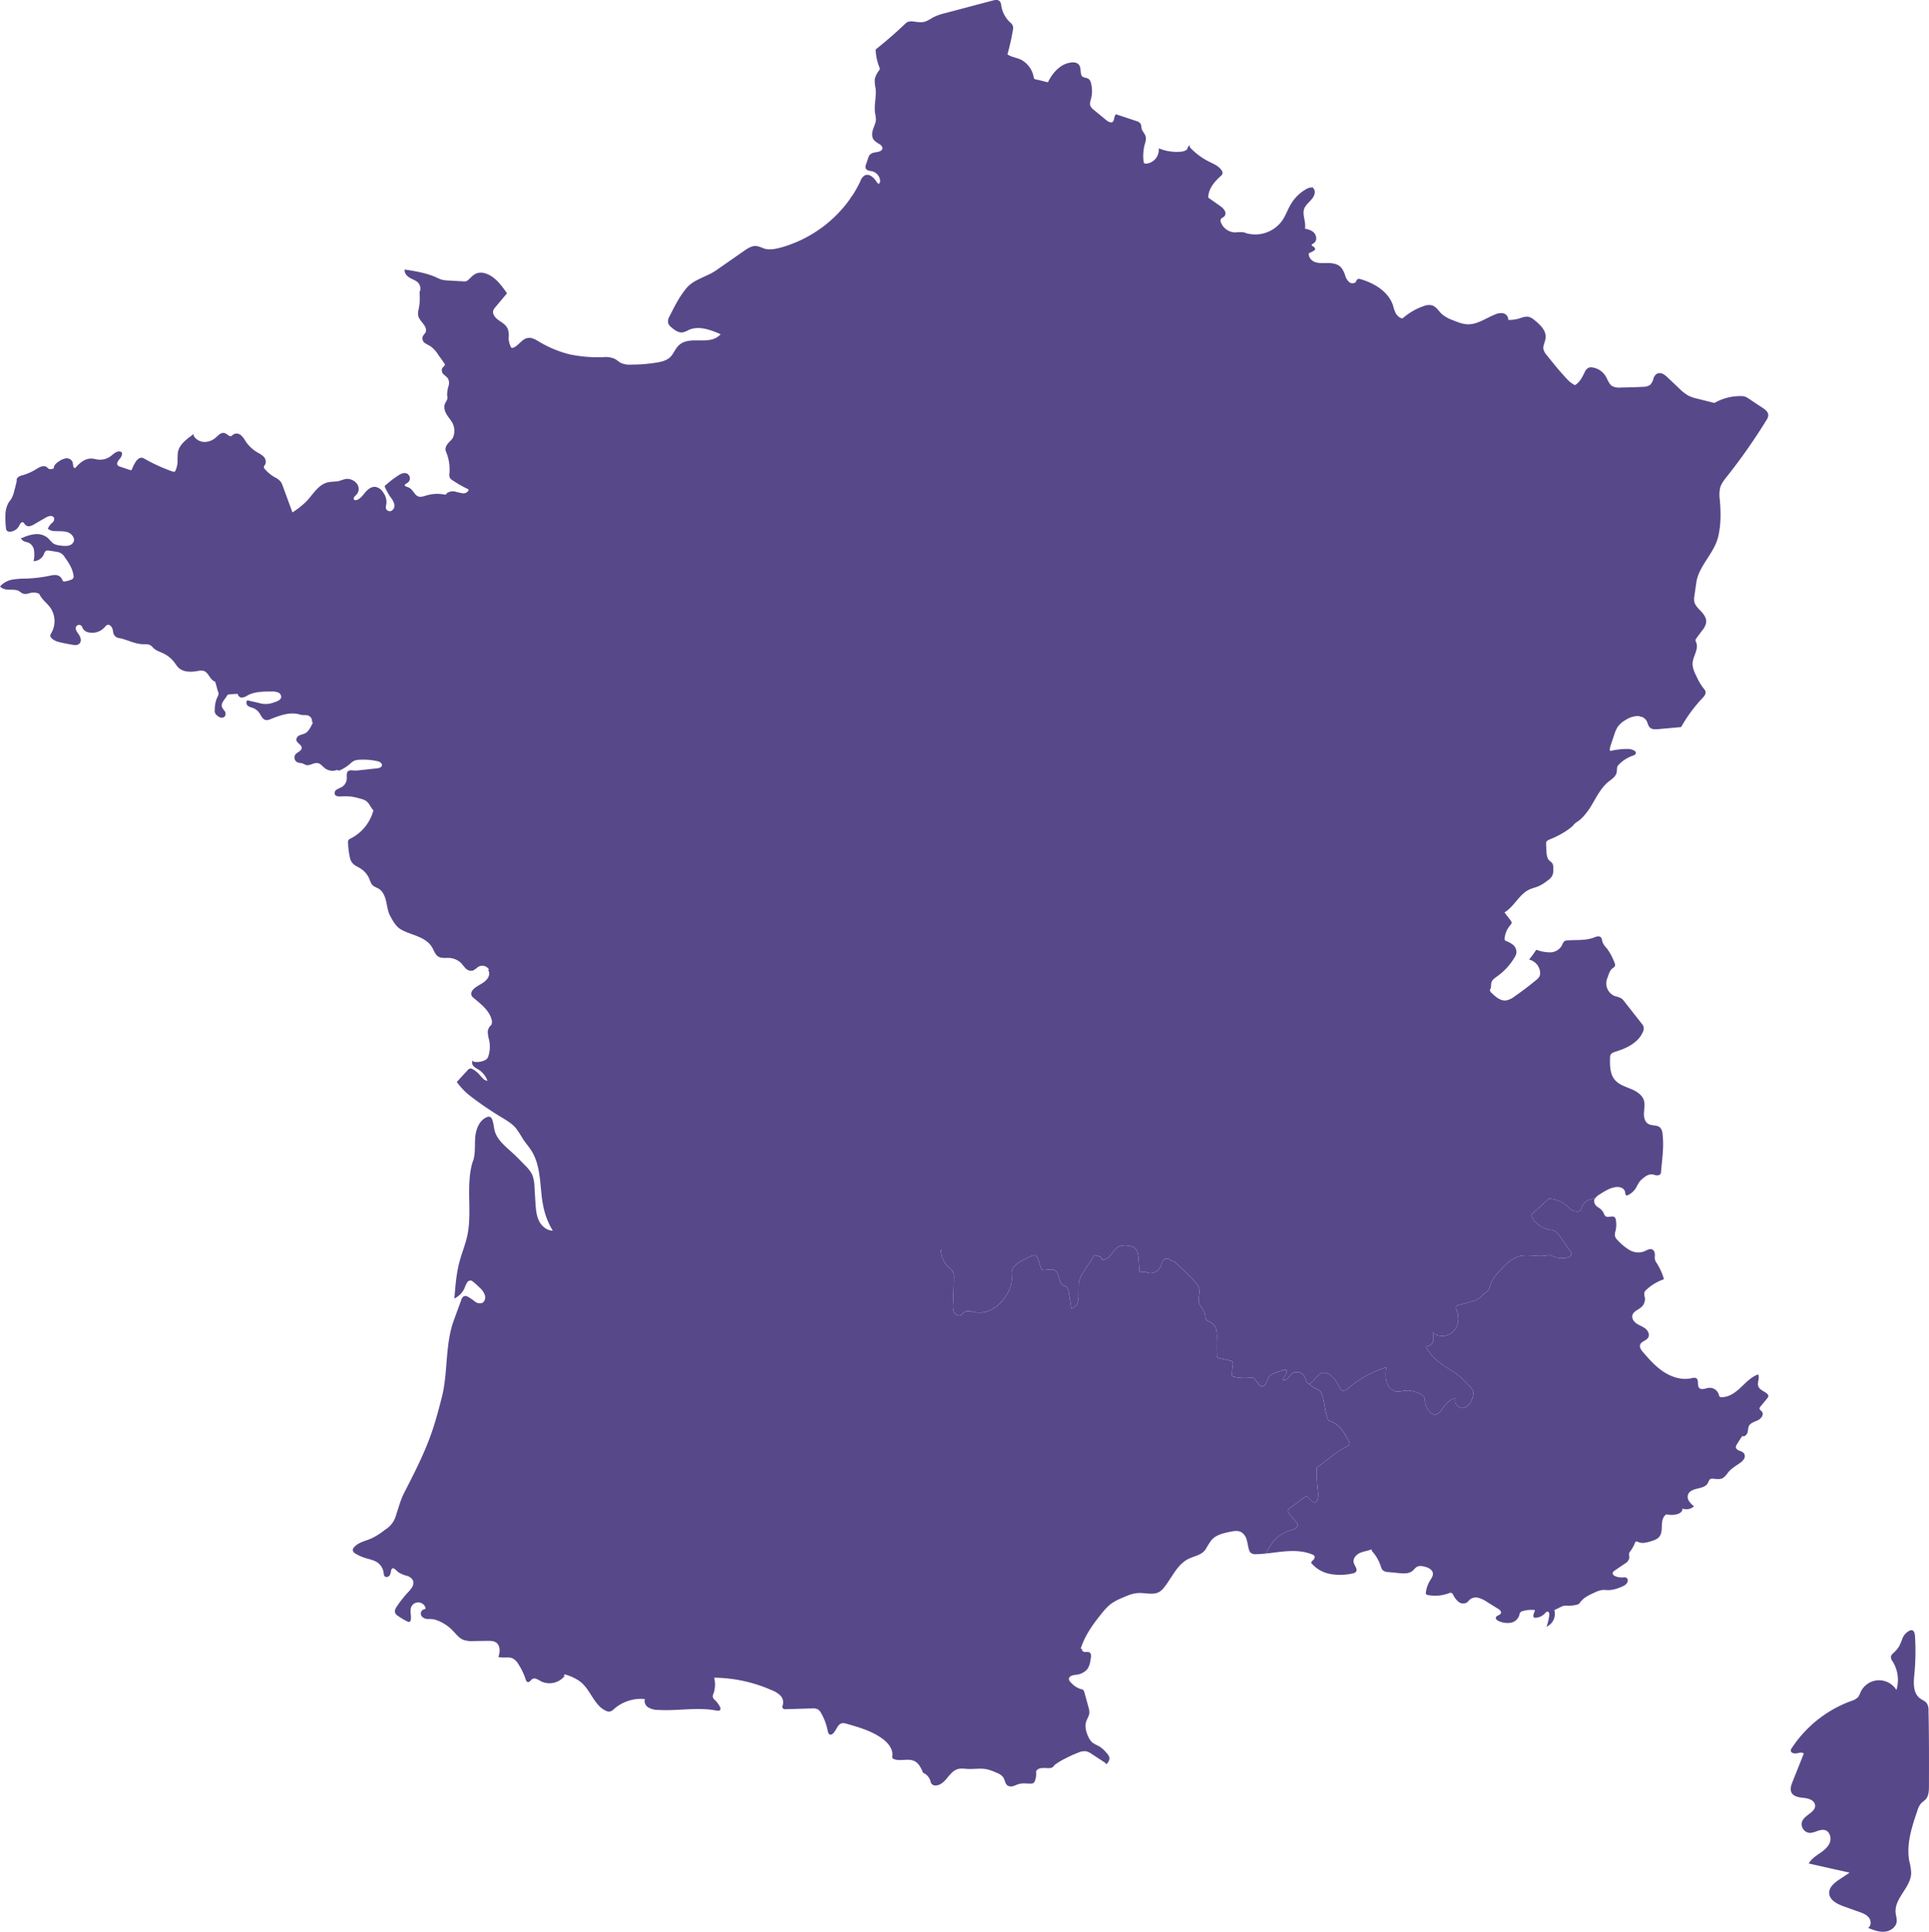 <svg xmlns="http://www.w3.org/2000/svg" width="1001.709" height="1003.185" viewBox="0 0 1001.709 1003.185">
  <g id="carte_france_purple" data-name="carte france purple" transform="translate(-435.844 -14.454)">
    <path id="Tracé_105" data-name="Tracé 105" d="M911.708,199.733c2.046,2.9,3.657,6.291,3.622,9.855s-2.069,7.256-5.445,8.385c-1.376.47-2.917.505-4.164,1.247-4.633,2.787-.964,11.724-5.621,14.476-2.987,1.765-7.8-.364-9.784,2.482-1.752,2.516.882,5.575,1.752,8.608a5.077,5.077,0,0,1,.117,2.775c-.682,2.553-3.422,3.752-5.927,4.587a9.267,9.267,0,0,0-3.3,1.376,6.633,6.633,0,0,0-1.728,3.61,13.937,13.937,0,0,1-2.281,5.351c-2.54,3.152-7.045,3.67-11.032,4.375a116.465,116.465,0,0,0-14.617,3.929c-2.717.858-5.515,1.775-7.668,3.646s-3.469,5-2.41,7.644c.823,2.046,2.811,3.328,4.339,4.927,5.4,5.634,4.257,15.83-1.752,20.816-1.718,1.411-3.728,2.47-5.363,3.987s-2.858,3.752-2.376,5.927c.611,2.716,3.681,4.6,3.622,7.374-1.552.729-3.4-.224-4.574-1.47s-2.011-2.811-3.375-3.857c-2.94-2.235-7.2-1.306-10.666-2.587-3.564-1.317-5.892-4.9-6.739-8.609s-.435-7.562-.035-11.337a46.4,46.4,0,0,0-29.753,4.809,5.475,5.475,0,0,0-2.916-3.363c-1.53-.447-3.2-.094-4.763-.4s-3.175-1.846-2.552-3.328c.553-1.329,2.411-1.529,3.364-2.6a3.318,3.318,0,0,0-.059-4.01,8.855,8.855,0,0,0-3.458-2.552,14.336,14.336,0,0,0-6.138-1.823,5.782,5.782,0,0,0-5.351,2.964,10.858,10.858,0,0,1-1.141,2.61,4.335,4.335,0,0,1-3.152,1.176c-4.74.294-9.455-1.011-14.2-.929s-10.043,2.164-11.583,6.656c.47-4.469-3.964-7.785-8.268-9.079s-8.926-.435-13.265.671c-2.352.6-5.057,1.176-7.232.482a4.875,4.875,0,0,1-2.046-1.211,12.7,12.7,0,0,0-1.752-1.882c-1.458-.988-3.517-.317-4.846.846s-2.235,2.752-3.54,3.951a8.5,8.5,0,0,1-14.171-5.174c-.176-1.387-.011-2.8-.082-4.2a15.316,15.316,0,0,0-1.187-5.163,4.415,4.415,0,0,1,3.681-.682,34.094,34.094,0,0,0,4.021.87,3.431,3.431,0,0,0,3.457-1.729,1.123,1.123,0,0,0,.036-.893,1.423,1.423,0,0,0-.765-.611,61.938,61.938,0,0,1-7.95-4.575,2.957,2.957,0,0,1-.893-.811,3.371,3.371,0,0,1-.259-2.187,24.343,24.343,0,0,0-1.623-11.019,4.515,4.515,0,0,1-.447-1.647,3.961,3.961,0,0,1,.8-2.046c.917-1.411,2.47-2.316,3.129-3.868a9.329,9.329,0,0,0-.247-7.61c-.811-1.646-2.093-3.01-3.057-4.586s-1.588-3.528-.917-5.234c.388-.976,1.164-1.8,1.294-2.835a8.5,8.5,0,0,0-.141-1.881,15.658,15.658,0,0,1,.741-4.563,5.556,5.556,0,0,0-.495-4.469,16.126,16.126,0,0,0-2.093-1.905,2.449,2.449,0,0,1-.835-2.528c.376-.87,1.541-1.376,1.53-2.317a2.046,2.046,0,0,0-.506-1.141q-1.552-2.188-3.116-4.376a15.44,15.44,0,0,0-4.433-4.668,22.613,22.613,0,0,1-2.458-1.364,2.613,2.613,0,0,1-1.176-2.4c.177-1,1.141-1.659,1.6-2.564.8-1.6-.106-3.516-1.2-4.915s-2.458-2.788-2.646-4.563a8.753,8.753,0,0,1,.294-2.693,28,28,0,0,0,.47-8.738,5.024,5.024,0,0,0-.941-5.527c-1.093-1.118-2.634-1.623-4.01-2.365s-2.717-1.94-2.788-3.493c5.34.847,10.76,1.729,15.7,3.951a21.058,21.058,0,0,0,2.869,1.2,16.025,16.025,0,0,0,3.6.482c2.552.141,5.1.294,7.655.436a4.866,4.866,0,0,0,1.847-.129,4.291,4.291,0,0,0,1.482-1c1.258-1.164,2.422-2.54,4.045-3.115a6.727,6.727,0,0,1,4.4.2c4.574,1.575,7.655,5.762,10.431,9.726-1.917,2.281-3.834,4.574-5.75,6.856a6,6,0,0,0-1.2,1.858c-.706,2.058.9,4.186,2.657,5.48s3.858,2.375,4.775,4.352a9.439,9.439,0,0,1,.505,4.55c-.129,2.305,1.247,5.88,2.07,5.821,3.445-.235,5.245-4.845,8.667-5.233,1.729-.2,3.352.753,4.857,1.635a59.539,59.539,0,0,0,16.229,6.844,71.8,71.8,0,0,0,17.887,1.517,11.636,11.636,0,0,1,5.621.811c1.082.553,1.953,1.458,3.023,2.046a11.467,11.467,0,0,0,5.633,1.023,82.819,82.819,0,0,0,13.1-1.012c2.751-.423,5.644-1.081,7.644-3.01,1.834-1.788,2.658-4.434,4.539-6.186,4.328-4,11.4-1.34,17.076-2.928a9.417,9.417,0,0,0,5.044-3.328c-5.609-2.517-12.125-5.045-17.7-2.434a11.1,11.1,0,0,1-2.764,1.141c-2.093.353-4.011-1.141-5.621-2.529a4.317,4.317,0,0,1-1.482-1.87,4.417,4.417,0,0,1,.671-3.187c2.552-5.115,5.128-10.278,8.808-14.654s10.4-5.7,15.088-8.96q7.392-5.152,14.771-10.279c1.858-1.294,3.964-2.646,6.21-2.328a18.082,18.082,0,0,1,3.34,1.165c3,1.023,6.3.4,9.361-.447a66.179,66.179,0,0,0,36.762-26.32c.459.259.894.553,1.329.859,2.764,1.964,5,4.951,5.245,8.326a30.749,30.749,0,0,0,.153,3.139c.671,3.67,4.574,5.586,7.409,7.986,4.915,4.163,7.091,10.631,9.055,16.758,1.176,3.669,2.317,7.821.494,11.219-1.211,2.27-3.7,4.1-3.6,6.68.118,2.6,2.775,4.186,4.668,5.962a7.955,7.955,0,0,1,2.6,4.481,4.654,4.654,0,0,1-1.894,4.611c-1.012.623-2.341.776-3.14,1.67C908.921,195.287,910.414,197.874,911.708,199.733Z" transform="translate(-9.804 -4.773)" fill="#57488a" stroke="#57488a" stroke-width="1"/>
    <path id="Tracé_106" data-name="Tracé 106" d="M1091.13,151.976c.164,1.87,2.493,2.576,4.351,2.822a7.142,7.142,0,0,1-1,9.8c-3.375,2.669-8.832,1.929-11.6,5.21-2.023,2.41-1.717,5.927-1.305,9.044.682,5.092-.141,10.749,2.457,15.194a6.175,6.175,0,0,1,.659,4.445c-2.941.764-5.621-2.352-8.656-2.281a8.525,8.525,0,0,0-2.917.787q-7.3,2.911-14.617,5.845c-.659,5.045-1.094,10.843,2.387,14.548,1.905,2.035,5.034,3.67,4.822,6.445-2.423-.541-4.833-1.094-7.256-1.635a5.3,5.3,0,0,0-2.14-.177c-1.646.341-2.528,2.1-3.163,3.669-.436,1.082-.882,2.164-1.318,3.246a2.679,2.679,0,0,0-.293,1.741c.271.953,1.411,1.281,2.246,1.81,1.975,1.235,2.5,4,1.823,6.233a16.161,16.161,0,0,1-3.811,5.787c-3.187,3.563-5.5,6.433-8.691,10.008-.187-.212-.364-.423-.564-.635a89.749,89.749,0,0,0-19.6-16.77,7.325,7.325,0,0,1-1.94-1.552c-2.411-3.1,1.493-7.7.271-11.443a4.556,4.556,0,0,0-6.621-2.211c-1.67,1.176-2.4,3.41-4.152,4.445a7.96,7.96,0,0,1-3.868.752c-11.384.236-22.156.212-33.529-.435a23.558,23.558,0,0,0-8.772-6.8,13,13,0,0,0-10.855.165,6.869,6.869,0,0,1-2.152.94c-2.246.341-3.763-2.082-5.409-3.633A8.825,8.825,0,0,0,935.6,216.2c-1.682,1.011-3.14,2.634-5.092,2.763a6.612,6.612,0,0,1-2.788-.6c-2.9-1.165-4.739-3-7.009-5.163,3.375-1.129,5.409-4.833,5.445-8.385s-1.575-6.95-3.622-9.855c-1.294-1.858-2.787-4.445-1.271-6.127.8-.894,2.129-1.047,3.14-1.67a4.654,4.654,0,0,0,1.894-4.611,7.955,7.955,0,0,0-2.6-4.481c-1.893-1.775-4.55-3.363-4.668-5.962-.106-2.576,2.387-4.41,3.6-6.68,1.823-3.4.682-7.55-.494-11.219-1.964-6.128-4.14-12.6-9.055-16.758-2.835-2.4-6.738-4.316-7.409-7.986a30.749,30.749,0,0,1-.153-3.139c-.246-3.375-2.481-6.362-5.245-8.326-.435-.306-.87-.6-1.329-.859a59.553,59.553,0,0,0,4.846-8.561,5.064,5.064,0,0,1,1.881-2.529c2.106-1.152,4.375,1.165,5.668,3.188.436.681,1.235,1.516,1.894,1.035a2.465,2.465,0,0,0,.764-2.188,5.952,5.952,0,0,0-4.833-5.234c-1.059-.2-2.434-.317-2.717-1.363a2.415,2.415,0,0,1,.177-1.306c.365-1.105.741-2.222,1.105-3.329a4.705,4.705,0,0,1,.777-1.622c.858-1,2.317-1.129,3.622-1.341s2.787-.8,3.046-2.092c.247-1.153-.658-2.235-1.635-2.894a11.654,11.654,0,0,1-2.858-2.046c-1.117-1.434-.894-3.492-.317-5.21s1.458-3.387,1.493-5.2a20.288,20.288,0,0,0-.447-3.246c-.647-4.3.823-8.714.259-13.018a15.437,15.437,0,0,1-.412-4.681,11.868,11.868,0,0,1,2.175-4.245,2.2,2.2,0,0,0,.412-.894,2.357,2.357,0,0,0-.27-1.223,26.134,26.134,0,0,1-1.847-8.773q7.744-6.156,14.924-12.983a5.371,5.371,0,0,1,1.435-1.082,4.992,4.992,0,0,1,2.634-.176c2.14.27,4.363.658,6.421,0a24.188,24.188,0,0,0,3.963-2.117,28.351,28.351,0,0,1,6.48-2.294Q959.9,18.456,972.2,15.193c1.059-.283,2.365-.506,3.1.317a3.3,3.3,0,0,1,.611,1.847,15.555,15.555,0,0,0,4.693,9.02,4.6,4.6,0,0,1,1.34,1.635,3.969,3.969,0,0,1,.011,2.035,119.409,119.409,0,0,1-2.9,12.818c2.1,1.717,5.068,1.894,7.515,3.093a12.371,12.371,0,0,1,6.174,8.514,2.276,2.276,0,0,0,.635,1.388,2.323,2.323,0,0,0,.988.353c2.317.412,4.269,1.105,6.585,1.529,2.388-5.186,6.8-10.16,12.5-10.373a3.671,3.671,0,0,1,2.587.695c1.823,1.587.376,5.186,2.317,6.621.988.717,2.481.529,3.351,1.376a3.271,3.271,0,0,1,.764,1.506,15.347,15.347,0,0,1,.095,7.961c-.317,1.258-.811,2.587-.436,3.834a5.9,5.9,0,0,0,2.153,2.634c2.046,1.694,4.1,3.388,6.151,5.081,1.223,1.012,3.046,2.035,4.233.988,1.012-.893.671-2.623,1.494-3.693q5.167,1.728,10.337,3.445a3.368,3.368,0,0,1,1.717,1.012c.529.706.4,1.694.611,2.552.365,1.565,1.811,2.717,2.14,4.293a7.466,7.466,0,0,1-.47,3.422,23.954,23.954,0,0,0-.694,9.091,2.105,2.105,0,0,0,.576,1.446,1.99,1.99,0,0,0,1.376.306,7.757,7.757,0,0,0,6.973-7.727,24.649,24.649,0,0,0,11.22,1.506c1.693-.177,3.763-.953,3.834-2.646a35.58,35.58,0,0,0,10.325,7.774c2.376,1.176,5.034,2.235,6.41,4.5a1.626,1.626,0,0,1,.294,1.165,1.868,1.868,0,0,1-.682.917c-3.587,3.21-6.786,7.092-6.715,11.914,2.188,1.54,4.386,3.093,6.574,4.633,1.47,1.036,3.093,2.917,2.011,4.34-.518.682-1.493.893-1.953,1.611a2.606,2.606,0,0,0,.024,2.341,8.635,8.635,0,0,0,8,5.386,22.731,22.731,0,0,1,3.458-.118c.329.048.658.13.987.212-1.4,4.939-3.492,9.749-7.784,12.324C1093.117,149.036,1090.977,150.106,1091.13,151.976Z" transform="translate(-20.632 0)" fill="#57488a" stroke="#57488a" stroke-width="1"/>
    <path id="Tracé_107" data-name="Tracé 107" d="M1380.779,234.567a4.586,4.586,0,0,1-.918,2.423,304.507,304.507,0,0,1-20.192,28.859c-1.6,1.988-3.269,4.046-3.916,6.516a19.111,19.111,0,0,0-.129,6.339c.541,6.291.635,12.712-.835,18.863-2.058,8.667-10.114,15.064-11.372,23.885-.318,2.246-.647,4.492-.964,6.738a9.9,9.9,0,0,0-.095,3.328c.412,2.059,2.046,3.611,3.5,5.14s2.87,3.4,2.682,5.492a8.22,8.22,0,0,1-1.917,3.881q-1.5,2.012-3,4.046a2.721,2.721,0,0,0-.624,1.281,3.7,3.7,0,0,0,.423,1.552c1.176,3.269-1.575,6.609-1.917,10.079-.271,2.728.975,5.35,2.2,7.808a30.178,30.178,0,0,0,3.657,6.1,3.407,3.407,0,0,1,.835,1.294c.259,1.022-.529,1.975-1.235,2.751a77.383,77.383,0,0,0-11.243,15.159c-3.9.353-7.82.717-11.736,1.07-1.341.129-2.87.188-3.846-.74-.823-.788-.964-2.035-1.469-3.07a5.523,5.523,0,0,0-3.563-2.764,14.624,14.624,0,0,0-4.246-8.984,21.778,21.778,0,0,0-6.927-4.186c1.987-1.506,4.057-3.1,5.1-5.363s.671-5.409-1.493-6.668a8.508,8.508,0,0,0-3.81-.764,19.956,19.956,0,0,1-7.021-1.529c-4.739-2.141-7.8-6.833-12.089-9.773a19.156,19.156,0,0,0-10.561-3.364,4.493,4.493,0,0,0-1.976.317c-1.54.729-2.034,2.846-3.575,3.587-1.459.705-3.292-.2-4.14-1.588a8.511,8.511,0,0,1-.835-4.728c-3.352-1.411-8.455-1.152-11.078,1.377a5.117,5.117,0,0,1-7.621-1.105c-.846-1.494-.858-3.317-1.506-4.9s-2.552-2.964-4.01-2.059c-1.152.717-1.235,2.317-1.765,3.564-2.235,5.151-11.7,3.317-13.771,8.527-.9,2.281-.094,5.456-2.129,6.82-1.4.953-3.281.329-4.975.353a6.421,6.421,0,0,0-5.68,3.822c3.469,1.152,3.516,6.4,1.247,9.255s-5.857,4.316-8.609,6.739c-1.117-3.858-7.209-4.892-9.538-1.612a25.04,25.04,0,0,0-1.411,2.729,10.5,10.5,0,0,1-11.666,5.128c2.611-1.976.224-6.3-2.775-7.609-7.292-3.187-17.394.647-22.721-5.257-1.423-1.565-2.1-4.258-.529-5.669,1.105-.975,2.751-.87,4.2-1.141s3.069-1.5,2.587-2.9c-4.74-1.329-6.339-7.079-9.28-11.031-4.162-5.575-11.383-7.715-18.1-9.515-1.27-.341-2.858-.588-3.693.436a6.644,6.644,0,0,0-.764,2.222c-.929,2.928-4.763,3.564-7.832,3.435s-6.751-.2-8.5,2.328a12.318,12.318,0,0,1-1.387,2.1c-.976.894-2.447.883-3.763.788a90.648,90.648,0,0,1-29.683-7.4,8.746,8.746,0,0,1-2.717-1.646,10.984,10.984,0,0,1-1.987-3.693,27.568,27.568,0,0,0-16.665-15.524c4.117-4.269,1.964-12.1-3.081-15.229-2.728-1.705-6-2.658-7.891-5.257q-.248-4.286-.471-8.573c-.176-3.116-.2-6.621,1.964-8.855,1.8-1.847,4.552-2.246,7-3.058a3.24,3.24,0,0,0,1.612-.964,2.421,2.421,0,0,0-.354-2.964,7.244,7.244,0,0,0-2.775-1.623c-1.364-.541-2.728-1.081-4.1-1.611a2.9,2.9,0,0,1-1.376-.894c-.706-1.011.153-2.387,1.141-3.128s2.235-1.34,2.611-2.505a3.009,3.009,0,0,0-1.318-3.2,8.946,8.946,0,0,0-3.48-1.188,8.376,8.376,0,0,1,2.211-8.644c.2.212.376.423.564.635,3.187-3.575,5.5-6.445,8.691-10.008a16.162,16.162,0,0,0,3.811-5.787c.681-2.235.152-5-1.823-6.233-.835-.529-1.976-.858-2.246-1.81a2.679,2.679,0,0,1,.293-1.741c.436-1.082.882-2.164,1.318-3.246.635-1.564,1.517-3.328,3.163-3.669a5.294,5.294,0,0,1,2.14.177c2.423.541,4.833,1.094,7.256,1.635.212-2.775-2.917-4.41-4.822-6.445-3.48-3.7-3.046-9.5-2.387-14.548q7.3-2.928,14.617-5.845a8.525,8.525,0,0,1,2.917-.787c3.034-.071,5.715,3.046,8.656,2.281a6.175,6.175,0,0,0-.659-4.445c-2.6-4.445-1.775-10.1-2.457-15.194-.412-3.116-.717-6.633,1.305-9.044,2.764-3.281,8.22-2.54,11.6-5.21a7.142,7.142,0,0,0,1-9.8c-1.858-.246-4.187-.953-4.351-2.822s1.987-2.94,3.6-3.9c4.292-2.576,6.386-7.385,7.784-12.324.354.106.706.211,1.047.317a17.762,17.762,0,0,0,19.252-6.891c1.81-2.682,2.834-5.821,4.516-8.585a21.169,21.169,0,0,1,8-7.655c.953-.518,2.293-.906,3-.071a1.834,1.834,0,0,1,.376,1.152c.153,3.469-4.187,5.363-5.422,8.609-1.317,3.457,1.234,7.409.224,10.972,1.741.341,3.575.741,4.845,1.964s1.612,3.586.212,4.669c-.611.47-1.575.858-1.458,1.611.14.952,1.87,1.105,1.787,2.058a8.712,8.712,0,0,1-3.058,1.576c-.811,2.2.988,4.634,3.176,5.48s4.61.611,6.949.611,4.893.365,6.5,2.058a11.612,11.612,0,0,1,2.093,4.128,7.381,7.381,0,0,0,2.54,3.822c1.305.835,3.387.646,4.057-.753.188-.376.294-.859.682-1.012a1.249,1.249,0,0,1,.8.035c7.185,2.058,14.489,6.373,16.782,13.5a17.68,17.68,0,0,0,1.623,4.41c.858,1.317,3.152,3.258,4.339,2.235a32.455,32.455,0,0,1,10.466-6.069,6.929,6.929,0,0,1,3.882-.47c2.2.541,3.41,2.811,5.044,4.386a18.46,18.46,0,0,0,6.162,3.446c2.54,1.023,5.151,2.069,7.891,2.1,5.1.059,9.526-3.292,14.277-5.162a6.942,6.942,0,0,1,3.564-.635,2.875,2.875,0,0,1,2.493,2.328,1.6,1.6,0,0,0,.224.941,1.148,1.148,0,0,0,.882.259,18.484,18.484,0,0,0,5.256-.788c1.612-.494,3.293-1.211,4.916-.764a7.2,7.2,0,0,1,2.54,1.517c2.812,2.258,5.893,5.1,5.622,8.691-.154,2.058-1.446,4-1.142,6.032a7.972,7.972,0,0,0,1.977,3.587c3.352,4.186,6.714,8.373,10.408,12.265a14.371,14.371,0,0,0,4.468,3.375c2.693-1.329,4.14-4.246,5.469-6.938a4.2,4.2,0,0,1,1.752-2.152,3.414,3.414,0,0,1,1.976-.129,9.219,9.219,0,0,1,6.2,4.08c1.211,1.894,1.823,4.339,3.739,5.527a8.32,8.32,0,0,0,4.622.8c3.892-.07,7.786-.14,11.666-.375a6.8,6.8,0,0,0,3.869-1.059,7.1,7.1,0,0,0,1.928-3.4,4.218,4.218,0,0,1,1.353-2.234,2.884,2.884,0,0,1,2.8-.106,8.4,8.4,0,0,1,2.328,1.74q3.1,2.912,6.186,5.822a21.671,21.671,0,0,0,4.915,3.822,21.107,21.107,0,0,0,4.7,1.576c3.1.787,5.915,1.482,9.031,2.258a26.383,26.383,0,0,1,13.725-3.6,6.333,6.333,0,0,1,1.893.246,7.777,7.777,0,0,1,1.776.953c2.482,1.646,4.951,3.293,7.433,4.928C1379.414,232.132,1380.732,233.144,1380.779,234.567Z" transform="translate(-27.19 -4.551)" fill="#57488a" stroke="#57488a" stroke-width="1"/>
    <path id="Tracé_108" data-name="Tracé 108" d="M1297.217,414.658c-.412,1.234-.787,2.693-.034,3.739a34.9,34.9,0,0,1,9.02-1.141,5.956,5.956,0,0,1,3.693.93.978.978,0,0,1,.353.47c.106.505-.505.846-1,1.012a19.447,19.447,0,0,0-7.562,4.7,4.534,4.534,0,0,0-.917,1.188c-.482,1.023-.224,2.246-.494,3.363-.458,1.953-2.4,3.128-3.964,4.386-3.8,3.034-6.091,7.492-8.549,11.679a35.491,35.491,0,0,1-4.963,6.833,17.323,17.323,0,0,1-2.14,1.905,17.371,17.371,0,0,0-2.13,1.564c-.446.459-.8,1-1.293,1.423a30.168,30.168,0,0,1-4.281,3.023,43.821,43.821,0,0,1-6.645,3.328c-1.07.424-2.293.953-2.6,2.058a3.345,3.345,0,0,0-.059,1.082c.035,1.07.082,2.129.129,3.187.095,2.082.283,4.41,1.847,5.8a6.235,6.235,0,0,1,1.376,1.282,3.506,3.506,0,0,1,.353,1.588c.094,1.611.154,3.329-.705,4.68a7.522,7.522,0,0,1-2.046,1.953,23.39,23.39,0,0,1-4.374,2.787c-1.565.694-3.282,1.046-4.846,1.74-5.681,2.506-8.15,9.3-13.6,12.278l3.564,4.622a1.479,1.479,0,0,1,.376.812,1.514,1.514,0,0,1-.518.964,12.673,12.673,0,0,0-3.152,8.162c.024.011.047.011.071.023a56.131,56.131,0,0,0-8.562,12.583,3.154,3.154,0,0,1-.834,1.189,2.939,2.939,0,0,1-1.329.447c-2.6.446-5.211.893-7.809,1.34a4.987,4.987,0,0,1-2.164.047,4.7,4.7,0,0,1-1.682-1.023,77.118,77.118,0,0,1-5.715-5.2,1.647,1.647,0,0,0-1.165-.634,1.446,1.446,0,0,0-.694.293c-2.576,1.752-4.164,4.857-7.056,6a8.3,8.3,0,0,1-7.139-.988,26.329,26.329,0,0,1-5.515-4.975c-4.4-4.727-9.09-9.361-14.852-12.278-1.318-.658-2.682-1.234-4.046-1.8-.705-.294-1.07-.071-1.776-.365-3.516.988-7.656-.576-10.737,1.388-2.835,1.8-3.328,5.621-4.022,8.914-1.141,5.4-3.517,10.456-5.869,15.453-1.258,2.658-2.658,5.48-5.221,6.926-2.846-2.388-3.375-6.468-4.339-10.054a3.033,3.033,0,0,0-1.329-2.117,3.169,3.169,0,0,0-1.847-.082q-7.091,1.111-14.183,2.235a6.539,6.539,0,0,0-2.257.634,5.9,5.9,0,0,0-2,2.129c-2.576,4.057-4.41,9.314-8.95,10.89a13.1,13.1,0,0,1-4.539.517,50.721,50.721,0,0,1-19.169-4.186,4.222,4.222,0,0,1-1.659-1.059,4.467,4.467,0,0,1-.787-2.2c-.318-1.952-.647-3.9-.965-5.844a4.96,4.96,0,0,1,.071-2.752,7.913,7.913,0,0,1,1.764-2.058c1.893-2.045,2.223-5.08,2.106-7.867a10.862,10.862,0,0,0-1.682-6.068c-1.529-2.059-4.127-2.987-6.632-3.528s-5.4-.565-7.668-1.741c-1.023-3.845-2.2-7.656-3.516-11.407-1.823-5.2-4.222-10.667-8.962-13.489-.917,2.516-1.823,5.033-2.74,7.549a9.829,9.829,0,0,1-1.765,3.411,3.447,3.447,0,0,1-3.458,1.2c-1.622-.518-2.269-2.423-2.751-4.069s-1.294-3.528-2.975-3.822c-1.835-.33-3.3,1.458-4.164,3.116-.541,1.059-1.247,2.317-2.434,2.352-1.023.035-1.788-.882-2.434-1.659-1.435-1.717-3.834-3.292-5.75-2.14-1.023.611-1.565,1.858-2.646,2.364a3.318,3.318,0,0,1-3.328-.623,18.988,18.988,0,0,1-2.434-2.6,24.028,24.028,0,0,0-6.138-4.375c-.188-.094-.365-.188-.553-.293,2.011-1.612,4.011-3.235,6.022-4.846a3.606,3.606,0,0,0,1.141-1.282,3.409,3.409,0,0,0,.188-1.187q.388-8.8.788-17.616a6.143,6.143,0,0,0-.212-2.365c-.87-2.41-4.422-3.069-5.116-5.538a7.105,7.105,0,0,1,.177-3.094c1.094-6.409-2.07-13.289-7.914-16.158-.224-1.87-2.587-2.646-3.458-4.3a4.448,4.448,0,0,1,.364-4.1c.695-1.247,1.694-2.305,2.47-3.5a10.465,10.465,0,0,0-.129-11.537c-1.07-1.47-2.552-2.611-3.634-4.069,2.881-2.8,8.08-2.74,10.231-6.138-1.728-5.257-5.821-9.326-8.949-13.9a6.867,6.867,0,0,1-1.247-2.67q2.7-.97,5.422-1.94a18.448,18.448,0,0,0,6.009-3.033,6.237,6.237,0,0,0,2.27-6.022c-.354-1.364-1.341-2.681-.965-4.034a4.625,4.625,0,0,1,.717-1.282c3.023-4.163,5.857-8.526,8.868-12.689q-7.356-8.643-15.006-17.016c-1.247-1.353-2.587-3.163-1.871-4.857.482-1.129,1.718-1.705,2.811-2.281a20.561,20.561,0,0,0,3.811-2.6,3.274,3.274,0,0,0,.941-1.105,4.8,4.8,0,0,0-.035-2.54,13.656,13.656,0,0,1,.246-4.256c.33-1.917.859-4.035,2.494-5.1,1.8-1.188,4.174-.647,6.291-.211a41.871,41.871,0,0,0,16.135-.048c1.894,2.6,5.163,3.552,7.891,5.257,5.045,3.128,7.2,10.96,3.081,15.229a27.568,27.568,0,0,1,16.665,15.524,10.984,10.984,0,0,0,1.987,3.693,8.746,8.746,0,0,0,2.717,1.646,90.648,90.648,0,0,0,29.683,7.4c1.316.095,2.787.106,3.763-.788a12.318,12.318,0,0,0,1.387-2.1c1.752-2.529,5.422-2.447,8.5-2.328s6.9-.506,7.832-3.435a6.644,6.644,0,0,1,.764-2.222c.835-1.023,2.423-.777,3.693-.436,6.715,1.8,13.936,3.94,18.1,9.515,2.941,3.951,4.54,9.7,9.28,11.031.482,1.4-1.141,2.634-2.587,2.9s-3.094.165-4.2,1.141c-1.575,1.411-.893,4.1.529,5.669,5.327,5.9,15.429,2.069,22.721,5.257,3,1.305,5.386,5.633,2.775,7.609a10.5,10.5,0,0,0,11.666-5.128,25.04,25.04,0,0,1,1.411-2.729c2.328-3.281,8.421-2.246,9.538,1.612,2.751-2.423,6.327-3.882,8.609-6.739s2.222-8.1-1.247-9.255a6.421,6.421,0,0,1,5.68-3.822c1.694-.024,3.575.6,4.975-.353,2.035-1.364,1.224-4.539,2.129-6.82,2.07-5.21,11.536-3.375,13.771-8.527.529-1.247.612-2.846,1.765-3.564,1.458-.9,3.351.482,4.01,2.059s.659,3.41,1.506,4.9a5.117,5.117,0,0,0,7.621,1.105c2.622-2.529,7.726-2.788,11.078-1.377a8.511,8.511,0,0,0,.835,4.728c.847,1.388,2.681,2.293,4.14,1.588,1.541-.741,2.035-2.859,3.575-3.587a4.493,4.493,0,0,1,1.976-.317,19.156,19.156,0,0,1,10.561,3.364c4.293,2.94,7.351,7.632,12.089,9.773a19.956,19.956,0,0,0,7.021,1.529,8.508,8.508,0,0,1,3.81.764c2.164,1.258,2.54,4.4,1.493,6.668s-3.117,3.858-5.1,5.363a21.778,21.778,0,0,1,6.927,4.186,14.624,14.624,0,0,1,4.246,8.984,6.814,6.814,0,0,0-1.881-.259,12.473,12.473,0,0,0-6.163,2.035,13.236,13.236,0,0,0-4.339,3.716,17.5,17.5,0,0,0-1.953,4.41Q1298.117,411.977,1297.217,414.658Z" transform="translate(-25.432 -13.343)" fill="#57488a" stroke="#57488a" stroke-width="1"/>
    <path id="Tracé_109" data-name="Tracé 109" d="M1050.068,288.892a3.24,3.24,0,0,1-1.612.964c-2.446.812-5.2,1.211-7,3.058-2.164,2.235-2.14,5.739-1.964,8.855q.229,4.286.471,8.573a41.871,41.871,0,0,1-16.135.048c-2.117-.436-4.492-.976-6.291.211-1.635,1.07-2.164,3.187-2.494,5.1a13.656,13.656,0,0,0-.246,4.256,4.8,4.8,0,0,1,.035,2.54,3.274,3.274,0,0,1-.941,1.105,20.561,20.561,0,0,1-3.811,2.6c-1.093.576-2.328,1.152-2.811,2.281a2.543,2.543,0,0,0-.164,1.411,11.252,11.252,0,0,0-5.409,2.235,13.139,13.139,0,0,1-2.235,1.893,8,8,0,0,1-3.481.529c-7.009.247-13.853,4.128-20.71,2.682-1.187-2.152,2.423-3.963,2.881-6.386.354-1.905-1.352-3.517-2.881-4.7q-5.5-4.269-11-8.537a18.774,18.774,0,0,0-4.246-2.74c-4.68-1.953-10.114.105-14.218,3.081-2.069,1.5-4.363,3.34-6.856,2.822a5.59,5.59,0,0,1-3.776-3.716,18.533,18.533,0,0,1-.74-5.457c-.117-2.716-.412-5.609-2.1-7.738-2.447-3.058-7.045-3.587-9.738-6.433a7.775,7.775,0,0,1-2.069-6.139,6.649,6.649,0,0,0,.047-3.187,4.726,4.726,0,0,0-1.681-1.8l-8.749-6.492a4.291,4.291,0,0,1-1.529-1.623,3.983,3.983,0,0,1-.2-1.587c.082-3.787,1.188-7.468,1.765-11.22s.552-7.8-1.412-11.042a14.508,14.508,0,0,0-5.8-5.069c-.87-3.033-3.5-6.092-1.752-8.608,1.987-2.846,6.8-.717,9.784-2.482,4.657-2.751.989-11.689,5.621-14.476,1.247-.741,2.788-.777,4.164-1.247,2.27,2.164,4.1,4,7.009,5.163a6.612,6.612,0,0,0,2.788.6c1.952-.129,3.41-1.752,5.092-2.763A8.825,8.825,0,0,1,945.99,226.6c1.646,1.552,3.163,3.974,5.409,3.633a6.869,6.869,0,0,0,2.152-.94,13,13,0,0,1,10.855-.165,23.558,23.558,0,0,1,8.772,6.8c11.373.647,22.145.671,33.529.435a7.96,7.96,0,0,0,3.868-.752c1.752-1.036,2.482-3.269,4.152-4.445a4.556,4.556,0,0,1,6.621,2.211c1.223,3.739-2.682,8.338-.271,11.443a7.325,7.325,0,0,0,1.94,1.552,89.749,89.749,0,0,1,19.6,16.77,8.376,8.376,0,0,0-2.211,8.644,8.946,8.946,0,0,1,3.48,1.188,3.009,3.009,0,0,1,1.317,3.2c-.376,1.165-1.623,1.776-2.611,2.505s-1.847,2.117-1.141,3.128a2.9,2.9,0,0,0,1.376.894c1.377.529,2.74,1.07,4.1,1.611a7.243,7.243,0,0,1,2.775,1.623A2.42,2.42,0,0,1,1050.068,288.892Z" transform="translate(-20.707 -9.26)" fill="#57488a" stroke="#57488a" stroke-width="1"/>
    <path id="Tracé_110" data-name="Tracé 110" d="M1014.118,455.633a6.144,6.144,0,0,1,.212,2.365q-.388,8.8-.788,17.616a3.409,3.409,0,0,1-.188,1.188,3.606,3.606,0,0,1-1.141,1.282c-2.011,1.611-4.011,3.234-6.022,4.846.188.105.365.2.553.293-2.27.153-4.528.294-6.786.447a14.919,14.919,0,0,0-5.044.929,20.361,20.361,0,0,0-4.081,2.812A38.4,38.4,0,0,1,985.2,491.4a9.676,9.676,0,0,0-5,7.75c-.13,1.988.364,4.022-.095,5.963-.671,2.858-3.3,4.928-6.127,5.786s-5.81.753-8.749.73c-3.222-.035-7.221.564-8.244,3.622-.717,2.129.247,5.021-1.565,6.339a4.4,4.4,0,0,1-2.575.623,153.163,153.163,0,0,1-25.532-1.223,12.567,12.567,0,0,1-4.1-1.047,6.188,6.188,0,0,0-1.858-.8c-1.411-.2-2.587.976-3.869,1.576-3.458,1.623-7.48-1.023-11.266-.565-3.728.447-6.35,3.693-9.1,6.233a5.212,5.212,0,0,1-2,1.3,5.7,5.7,0,0,1-2.706-.071c-6.127-1.128-12.006-2.3-18.134-3.445-.634-2.364-3.469-3.481-4.516-5.692-1.058-2.235-.058-5.057-1.176-7.256-1.222-2.41-4.3-3-6.891-3.739a25.154,25.154,0,0,1-7.562-3.6,5.186,5.186,0,0,1-1.74-1.764,5.766,5.766,0,0,1-.376-2.87q.14-3.475.282-6.927a4.835,4.835,0,0,0-2.328-5.045c-2.658-2.235-5.739-4.7-8.421-6.915a53.654,53.654,0,0,0-1.129-12.559,13.706,13.706,0,0,0-1.788-4.857A8.077,8.077,0,0,0,828.5,460.4c-2.164,1.152-3.67,3.245-5.727,4.574-3.739,2.411-8.643,1.364-13.066.8-1.5-4.915-3.1-10.019-6.574-13.818a6.665,6.665,0,0,1-1.6-2.212c-.259-.776-.177-1.646-.494-2.41a4.835,4.835,0,0,0-2.328-2.093c-2.188-1.223-4.375-2.458-6.551-3.681a3.1,3.1,0,0,1-1.21-.976,2.626,2.626,0,0,1-.33-1c-.647-4.022,1.234-7.961,3.07-11.6,1.376-2.729,2.751-5.469,4.127-8.2a24.972,24.972,0,0,0,2.2-5.363c.259-1.105.365-2.246.647-3.351.812-3.116,2.952-5.68,4.622-8.432s5.08-6.857,2.528-8.82q-2.382-1.834-4.751-3.646a5.624,5.624,0,0,1,6.715-1.811c2.341,1.059,3.693,3.611,5.974,4.786,1.294.659,3.176.635,3.858-.634,1.141-2.141-2.329-4.728-1.153-6.844.659-1.188,2.341-1.271,3.634-.859s2.505,1.165,3.857,1.141c2.376-.047,3.964-2.4,5.128-4.469,1.364-2.422,2.717-4.833,4.081-7.256.482-.858,1.152-1.823,2.129-1.8.635.011,1.188.459,1.811.553,1.234.187,2.222-1.012,2.822-2.117,2.457-4.574,3.139-9.855,4.045-14.971a5.192,5.192,0,0,1,.906-2.481c1.165-1.388,3.681-1.494,4.233-3.223a3.866,3.866,0,0,0-.729-2.975q-2.628-4.6-5.257-9.232c2.328-1.211,4.657-2.434,6.973-3.646a45.37,45.37,0,0,1-4.41-3.493c.059-2.775-3.01-4.657-3.622-7.374-.482-2.175.753-4.4,2.376-5.927s3.645-2.576,5.363-3.987c6.009-4.986,7.15-15.182,1.752-20.816-1.529-1.6-3.517-2.88-4.339-4.927-1.059-2.646.27-5.774,2.41-7.644s4.951-2.788,7.668-3.646A116.465,116.465,0,0,1,873.9,272.6c3.987-.705,8.491-1.223,11.032-4.375a13.937,13.937,0,0,0,2.281-5.351,6.633,6.633,0,0,1,1.728-3.61,9.267,9.267,0,0,1,3.3-1.376c2.505-.835,5.245-2.034,5.927-4.587a5.077,5.077,0,0,0-.117-2.775,14.508,14.508,0,0,1,5.8,5.069c1.964,3.245,1.988,7.3,1.412,11.042s-1.682,7.433-1.765,11.22a3.983,3.983,0,0,0,.2,1.587,4.291,4.291,0,0,0,1.529,1.623l8.749,6.492a4.726,4.726,0,0,1,1.681,1.8,6.649,6.649,0,0,1-.047,3.187,7.775,7.775,0,0,0,2.069,6.139c2.693,2.845,7.291,3.374,9.738,6.433,1.693,2.129,1.987,5.021,2.1,7.738a18.533,18.533,0,0,0,.74,5.457,5.59,5.59,0,0,0,3.776,3.716c2.493.518,4.786-1.317,6.856-2.822,4.1-2.976,9.537-5.034,14.218-3.081a18.774,18.774,0,0,1,4.246,2.74q5.5,4.269,11,8.537c1.53,1.188,3.235,2.8,2.881,4.7-.459,2.423-4.069,4.233-2.881,6.386,6.857,1.446,13.7-2.434,20.71-2.682a8,8,0,0,0,3.481-.529,13.139,13.139,0,0,0,2.235-1.893,11.252,11.252,0,0,1,5.409-2.235,7.225,7.225,0,0,0,2.035,3.446q7.655,8.379,15.006,17.016c-3.011,4.164-5.845,8.527-8.868,12.689a4.625,4.625,0,0,0-.717,1.282c-.376,1.353.611,2.669.965,4.034a6.237,6.237,0,0,1-2.27,6.022,18.448,18.448,0,0,1-6.009,3.033q-2.717.97-5.422,1.94a6.867,6.867,0,0,0,1.247,2.67c3.128,4.574,7.221,8.643,8.949,13.9-2.151,3.4-7.35,3.34-10.231,6.138,1.082,1.458,2.564,2.6,3.634,4.069a10.465,10.465,0,0,1,.129,11.537c-.776,1.2-1.775,2.258-2.47,3.5a4.448,4.448,0,0,0-.364,4.1c.87,1.658,3.234,2.434,3.458,4.3,5.844,2.869,9.008,9.75,7.914,16.158A7.105,7.105,0,0,0,1009,450.1C1009.7,452.565,1013.248,453.223,1014.118,455.633Z" transform="translate(-15.793 -10.512)" fill="#57488a" stroke="#57488a" stroke-width="1"/>
    <path id="Tracé_111" data-name="Tracé 111" d="M841.685,349.048a3.866,3.866,0,0,1,.729,2.975c-.552,1.728-3.069,1.834-4.233,3.223a5.192,5.192,0,0,0-.906,2.481c-.906,5.116-1.588,10.4-4.045,14.971-.6,1.105-1.588,2.3-2.822,2.117-.624-.095-1.176-.542-1.811-.553-.976-.024-1.646.941-2.129,1.8-1.364,2.423-2.717,4.834-4.081,7.256-1.164,2.07-2.752,4.422-5.128,4.469-1.352.024-2.575-.729-3.857-1.141s-2.975-.33-3.634.859c-1.176,2.116,2.294,4.7,1.153,6.844-.682,1.27-2.564,1.294-3.858.634-2.281-1.175-3.633-3.728-5.974-4.786a5.624,5.624,0,0,0-6.715,1.811q2.365,1.817,4.751,3.646c2.552,1.963-.87,6.069-2.528,8.82s-3.81,5.316-4.622,8.432c-.282,1.105-.388,2.246-.647,3.351a24.972,24.972,0,0,1-2.2,5.363c-1.376,2.729-2.752,5.469-4.127,8.2-1.835,3.634-3.716,7.573-3.07,11.6a2.626,2.626,0,0,0,.33,1,.539.539,0,0,0,.129.164c-2.987,3.576-5,8.126-8.844,10.761a2.517,2.517,0,0,1-1.635.565,3.833,3.833,0,0,1-1.387-.682c-2.717-1.694-6.21-.671-9.409-.471-4.7.283-9.325-1.4-14.041-1.469a5.791,5.791,0,0,0-2.928.528c-1.741.93-2.341,3.116-3.693,4.551-2.423,2.564-6.48,2.211-10,2.317a29,29,0,0,0-10.678,2.341c-.635,1.823,1.517,3.245,2.964,4.539,1.987,1.765,2.951,4.387,3.857,6.892q2.911,8.167,5.845,16.311c1.517,4.246,3.057,8.55,3.41,13.042s-.458,8.961-1.34,13.371a4.841,4.841,0,0,0-.023,2.682c.8,2.1,3.763,2.046,5.974,1.6-1.364,4.529-3.234,9.608-7.621,11.361-2.175.858-4.6.716-6.938.564l-10.926-.74c-2.587-.164-5.668-.682-6.7-3.058-.576-1.329-.529-3.222-1.87-3.763-.965-.388-2.023.247-2.835.906-2.222,1.834-4.222,4.164-6.456,5.962a4.243,4.243,0,0,0-1.752-1.882,4.191,4.191,0,0,0-4.14.118,16.466,16.466,0,0,1-2.481,1.8,3.782,3.782,0,0,1-3.622-.706,25.685,25.685,0,0,1-2.517-2.88,9.645,9.645,0,0,0-6.28-2.881c-1.952-.118-4.08.329-5.75-.695-1.705-1.035-2.27-3.186-3.293-4.9-1.6-2.692-4.468-4.375-7.362-5.574s-5.962-2.023-8.679-3.575-4.128-4.281-5.645-7.021c-1.281-2.341-1.54-5.081-2.14-7.679s-1.728-5.327-4.057-6.633a16.721,16.721,0,0,1-2.728-1.458c-1.071-.917-1.447-2.375-2-3.67a11.708,11.708,0,0,0-4.293-5.1c-1.187-.776-2.505-1.329-3.622-2.187a6.083,6.083,0,0,1-2.082-3.564,41.22,41.22,0,0,1-.976-7.962,2.141,2.141,0,0,1,.177-1.117,2.353,2.353,0,0,1,1.105-.846,23,23,0,0,0,11.878-14.654c-1.411-1.435-2.035-3.551-3.646-4.763a9,9,0,0,0-3.01-1.271,33.3,33.3,0,0,0-4.493-1.059,29.545,29.545,0,0,0-5.762-.129c-1.211.059-2.74-.059-3.176-1.188a2.171,2.171,0,0,1,1.023-2.376,27.154,27.154,0,0,1,2.494-1.223,5.464,5.464,0,0,0,2.752-4.492c.047-1.435-.33-3.222.87-4a3.837,3.837,0,0,1,2.423-.212,19.777,19.777,0,0,0,3.728-.164q4.357-.476,8.69-.953c1.036-.118,2.318-.436,2.529-1.459.27-1.234-1.271-2.034-2.505-2.293a34.512,34.512,0,0,0-9.267-.694,7.181,7.181,0,0,0-2.822.611,9.352,9.352,0,0,0-1.929,1.482,21.043,21.043,0,0,1-4.915,3.2c-.624.294-1.34.529-1.705-.071a6.592,6.592,0,0,1-6.527-.858c-1.176-.918-2.116-2.305-3.575-2.611-2.058-.436-4.1,1.493-6.138.964-.671-.188-1.258-.623-1.917-.835-.823-.27-1.741-.2-2.552-.529a2.788,2.788,0,0,1-1.07-4.092c1.011-1.282,3.234-1.8,3.245-3.435.024-1.728-2.61-2.47-2.763-4.2a2.578,2.578,0,0,1,1.717-2.328c.929-.423,1.976-.577,2.88-1.059,1.517-.811,2.411-2.411,3.211-3.929a6.233,6.233,0,0,0,.859-2.258A19.134,19.134,0,0,1,609,402.4c1.482.588,3.139,1.363,4.61.74,2.375-1.023,2.423-4.88,4.833-5.81,2.388-.917,5.28,1.823,7.444.459a4.77,4.77,0,0,0,1.282-1.411c5.4-7.6,13.348-12.936,21.109-18.087,2.753-1.834,6.056-3.751,9.185-2.681,1.881.658,3.493,2.34,5.48,2.2a6.1,6.1,0,0,0,2.552-1.023A74.369,74.369,0,0,0,679.5,365.9a3.757,3.757,0,0,1,1.952-1.258,3.708,3.708,0,0,1,2.74,1.235q3.934,3.386,7.879,6.774a45.938,45.938,0,0,1,13.584-22.1,6.771,6.771,0,0,0,2.246-2.858,6.014,6.014,0,0,0-.164-3.023,97.536,97.536,0,0,0-2.706-9.454,19.064,19.064,0,0,1-1.363-5.774c-.024-2.294.858-4.481,1.564-6.669,2-6.209,2.563-13.018.705-19.286-.74-2.5-1.87-4.928-2.8-7.385,2.175.694,4.88.117,7.232-.482,4.339-1.105,8.973-1.953,13.265-.671s8.738,4.61,8.268,9.079c1.54-4.492,6.832-6.562,11.583-6.656s9.455,1.223,14.2.929a4.335,4.335,0,0,0,3.152-1.176,10.858,10.858,0,0,0,1.141-2.61,5.782,5.782,0,0,1,5.351-2.964,14.336,14.336,0,0,1,6.138,1.823,8.855,8.855,0,0,1,3.458,2.552,3.318,3.318,0,0,1,.059,4.01c-.953,1.071-2.811,1.271-3.364,2.6-.623,1.482.976,3.01,2.552,3.328s3.234-.047,4.763.4a5.475,5.475,0,0,1,2.916,3.363,46.4,46.4,0,0,1,29.753-4.809c-.4,3.775-.811,7.633.035,11.337s3.176,7.291,6.739,8.609c3.469,1.281,7.726.353,10.666,2.587,1.364,1.046,2.2,2.611,3.375,3.857s3.023,2.2,4.574,1.47a45.37,45.37,0,0,0,4.41,3.493c-2.317,1.211-4.645,2.434-6.973,3.646Q839.056,344.438,841.685,349.048Z" transform="translate(-7.108 -12.343)" fill="#57488a"/>
    <path id="Tracé_112" data-name="Tracé 112" d="M700.793,345.854a6.771,6.771,0,0,1-2.246,2.858,45.938,45.938,0,0,0-13.584,22.1q-3.934-3.388-7.879-6.774a3.708,3.708,0,0,0-2.74-1.235,3.757,3.757,0,0,0-1.952,1.258,74.369,74.369,0,0,1-14.007,10.89,6.1,6.1,0,0,1-2.552,1.023c-1.987.14-3.6-1.541-5.48-2.2-3.129-1.07-6.432.846-9.185,2.681-7.761,5.151-15.711,10.49-21.109,18.087a4.77,4.77,0,0,1-1.282,1.411c-2.164,1.364-5.057-1.376-7.444-.459-2.41.93-2.458,4.786-4.833,5.81-1.47.623-3.128-.153-4.61-.74a19.134,19.134,0,0,0-3.493-1.012,2,2,0,0,0,.023-.459,3.687,3.687,0,0,0-2.293-2.975c-1.2-.542-3.046-.118-4.3-.529-5.174-1.67-10.749.364-15.794,2.4a3.918,3.918,0,0,1-1.917.411c-1.506-.187-2.188-1.917-3-3.2a7.776,7.776,0,0,0-4.022-3.164,6.878,6.878,0,0,1-2.106-.846,1.52,1.52,0,0,1-.493-2l5.68,1.306a12.33,12.33,0,0,0,8.255-.365c1.741-.505,3.822-1.411,3.951-3.222a3.083,3.083,0,0,0-1.987-2.834,9,9,0,0,0-3.634-.494c-4.339-.012-8.9.035-12.712,2.129a5.4,5.4,0,0,1-2.682,1c-.964-.047-1.916-1.129-1.411-1.952-1.6.082-3.2.164-4.8.258a2.462,2.462,0,0,0-1.094.212,3.089,3.089,0,0,0-1.082,1.27c-.589.941-1.341,1.776-1.871,2.752a3.839,3.839,0,0,0-.423,3.187,11.9,11.9,0,0,0,1.329,1.94,2,2,0,0,1,.236,2.2,1.65,1.65,0,0,1-1.753.517,4.342,4.342,0,0,1-1.646-1,2.323,2.323,0,0,1-.964-2.41A15.018,15.018,0,0,1,549,387.555a5.332,5.332,0,0,0,.846-2.3,3.845,3.845,0,0,0-.27-1.2c-.634-1.881-.953-3.586-1.588-5.469-2.634-.694-3.3-4.422-5.786-5.538-1.353-.6-2.916-.283-4.386-.035-3.176.528-6.844.459-9.1-1.835a20.226,20.226,0,0,1-1.658-2.187,16.415,16.415,0,0,0-6.3-5.234c-1.659-.788-3.517-1.317-4.857-2.587a13.388,13.388,0,0,0-1.376-1.34c-1.2-.882-2.811-.824-4.3-.835-4.492-.059-8.291-2.494-12.736-3.234a2.926,2.926,0,0,1-2.222-1.882,13.339,13.339,0,0,1-.341-1.788,4.914,4.914,0,0,0-.941-2.058,2.512,2.512,0,0,0-2.129-1.141c-.964.106-1.611,1-2.281,1.705a8.111,8.111,0,0,1-7.75,2.234,3.8,3.8,0,0,1-2.446-1.6c-.224-.388-.341-.834-.589-1.223a2.259,2.259,0,0,0-2.187-1.035,2.315,2.315,0,0,0-1.847,1.575c-.423,1.47.682,2.881,1.552,4.14s1.517,3.129.4,4.164c-.764.729-1.976.623-3.01.459q-2.964-.476-5.892-1.128c-1.823-.4-3.751-.93-4.975-2.341a1.265,1.265,0,0,1-.364-.671,1.634,1.634,0,0,1,.353-1.012,12.932,12.932,0,0,0-.035-13.324c-1.811-2.917-4.833-4.657-6.151-7.832a6.962,6.962,0,0,0-4.7-.706c-1.247.247-2.517.847-3.74.494a11.207,11.207,0,0,1-2.27-1.34c-2.834-1.575-6.938.2-9.361-1.976a10.933,10.933,0,0,1,6.139-3.093,47.177,47.177,0,0,1,6.962-.471,71.648,71.648,0,0,0,12.043-1.469,11.311,11.311,0,0,1,3.01-.365,3.328,3.328,0,0,1,2.587,1.376c.435.659.6,1.6,1.329,1.894a1.989,1.989,0,0,0,1.081.035,15.249,15.249,0,0,0,3.129-.87,2.233,2.233,0,0,0,1.635-2.893c-.459-3.493-2.434-6.574-4.5-9.432a6.06,6.06,0,0,0-4.8-3.187q-1.834-.335-3.67-.565a3.074,3.074,0,0,0-2.293.317,4.414,4.414,0,0,0-1.081,1.917,5.5,5.5,0,0,1-4.222,3.163,16.828,16.828,0,0,0,.058-5.374,5.641,5.641,0,0,0-3.1-4.14c-1.152-.459-2.622-.482-3.316-1.517a19.56,19.56,0,0,1,6.55-1.94,8.471,8.471,0,0,1,6.387,1.952,28.426,28.426,0,0,0,2.622,2.7,8.932,8.932,0,0,0,4.245,1.258,12.294,12.294,0,0,0,4.046.048,4.289,4.289,0,0,0,3.139-2.317c.917-2.188-.94-4.681-3.152-5.528s-4.669-.576-7.033-.717a5.336,5.336,0,0,1-3.033-.883,7.12,7.12,0,0,1,2.01-2.6,3.114,3.114,0,0,0,1.105-2.964,2.439,2.439,0,0,0-2.516-1.411,7.084,7.084,0,0,0-2.88,1.105q-2.893,1.641-5.775,3.34c-1.117.647-2.575,1.305-3.633.541-.671-.482-.976-1.47-1.776-1.705a1.7,1.7,0,0,0-1.705.694,13.624,13.624,0,0,0-.975,1.705,5.291,5.291,0,0,1-4.069,2.5,1.644,1.644,0,0,1-1.282-.329,1.917,1.917,0,0,1-.412-1.188,45.505,45.505,0,0,1-.247-6.2,13.047,13.047,0,0,1,1.388-6.315c.494-.824,1.129-1.541,1.623-2.352a14.49,14.49,0,0,0,1.434-3.728c.482-1.764,1.094-4.093,1.459-5.88-.47-1.117,1.07-1.952,2.246-2.258a27.214,27.214,0,0,0,7.6-3.316c1.529-.965,3.528-2.094,4.975-1.012.282.224.517.505.811.717,1.023.729,2.447.294,3.634-.177-.4-1.493,1.093-2.764,2.4-3.586a8.305,8.305,0,0,1,3.245-1.446,2.836,2.836,0,0,1,3.01,1.411,12.044,12.044,0,0,1,.376,2.258c.165.753.835,1.53,1.576,1.305a1.886,1.886,0,0,0,.835-.658c1.963-2.281,4.61-4.351,7.62-4.233,1.07.047,2.117.364,3.176.505a9.709,9.709,0,0,0,7.314-2.046c1.424-1.164,3.2-2.834,4.764-1.87.258,1.188-.635,2.281-1.411,3.223s-1.47,2.27-.835,3.3a3.26,3.26,0,0,0,1.834,1.141c1.659.552,3.3,1.105,4.951,1.67a1.824,1.824,0,0,0,.859.118c.505-.13.74-.682.929-1.165a19.371,19.371,0,0,1,1.717-3.375c.647-.988,1.588-2.022,2.764-1.9a3.573,3.573,0,0,1,1.376.553,88.5,88.5,0,0,0,14.3,6.5,2,2,0,0,0,1.693.071,1.916,1.916,0,0,0,.658-.906,13.046,13.046,0,0,0,1.059-4.481,42.707,42.707,0,0,1,.177-5.068c.694-3.74,4.128-6.233,7.161-8.5a7.105,7.105,0,0,0,5.963,3.6,9.373,9.373,0,0,0,6.609-2.6c1.105-1.011,2.329-2.352,3.787-2.034,1.364.306,2.4,2.034,3.728,1.611.552-.177.917-.694,1.4-1a3,3,0,0,1,3.363.505,12.136,12.136,0,0,1,2.175,2.87,19.585,19.585,0,0,0,6.374,6.045,13.819,13.819,0,0,1,3.01,2,3.2,3.2,0,0,1,.917,3.3c-.282.659-.882,1.235-.858,1.964a2.282,2.282,0,0,0,.682,1.305,20,20,0,0,0,5.092,4.223,9.806,9.806,0,0,1,3.034,2.2,7.956,7.956,0,0,1,1.023,2.106l5.256,14.358a44.883,44.883,0,0,0,7.95-6.209c3.375-3.564,5.985-8.479,10.726-9.655,2.092-.518,4.327-.211,6.373-.859,1.517-.482,3-1.175,4.563-.869a5.957,5.957,0,0,1,3.869,2.422,3.988,3.988,0,0,1,.035,4.4c-.435.589-1.059,1.023-1.493,1.611a1.754,1.754,0,0,0-.212,2.035,1.817,1.817,0,0,0,1.929.4c1.952-.528,3.234-2.316,4.516-3.881s3.022-3.116,5.033-2.9a5.449,5.449,0,0,1,3.634,2.576,8.017,8.017,0,0,1,1.67,5.139c-.106,1.2-.576,2.446-.095,3.54a2.645,2.645,0,0,0,3.716.953A3.735,3.735,0,0,0,641.1,286.7a11.241,11.241,0,0,0-2.187-4.045,30.918,30.918,0,0,1-2.775-5.092,52.907,52.907,0,0,1,6.75-5.245c1.258-.835,2.87-1.623,4.2-.917a2.32,2.32,0,0,1,.4,3.634c-.753.634-2.045,1-1.976,1.976.071.953,1.341,1.152,2.235,1.516,2.164.859,2.893,3.834,5.068,4.681,1.541.6,3.234-.071,4.822-.529a19.061,19.061,0,0,1,8.844-.423,1.793,1.793,0,0,0,1.023,0,2.362,2.362,0,0,0,.717-.647,2.407,2.407,0,0,1,.188-.177,15.316,15.316,0,0,1,1.188,5.163c.071,1.4-.094,2.811.082,4.2a8.5,8.5,0,0,0,14.171,5.174c1.305-1.2,2.211-2.787,3.54-3.951s3.388-1.834,4.846-.846a12.7,12.7,0,0,1,1.752,1.882,4.875,4.875,0,0,0,2.046,1.211c.929,2.457,2.058,4.88,2.8,7.385,1.858,6.268,1.294,13.077-.705,19.286-.706,2.188-1.588,4.375-1.564,6.669a19.064,19.064,0,0,0,1.363,5.774,97.536,97.536,0,0,1,2.706,9.454A6.014,6.014,0,0,1,700.793,345.854Z" transform="translate(0 -10.502)" fill="#57488a" stroke="#57488a" stroke-width="1"/>
    <path id="Tracé_113" data-name="Tracé 113" d="M970.228,578.874a51.555,51.555,0,0,0-8.256,5.787c-1.8,1.54-3.646,3.6-3.316,5.939.294,2.034,2.082,3.446,3.646,4.763,2.552,2.141,4.939,4.7,5.939,7.88s.283,7.091-2.41,9.067c-1.458,1.059-3.528,1.705-3.987,3.458-.776,2.964,3.74,4.457,4.928,7.28.764,1.787.047,3.81-.436,5.692a24.2,24.2,0,0,0,.376,13.441,7.663,7.663,0,0,1-10.455-8.126c-3.269,1.729-3.2,6.622-1.305,9.8a3.492,3.492,0,0,1,.8,2.494c-.247.929-1.247,1.387-2.106,1.8a15.822,15.822,0,0,0-8.619,12.866c-.118,1.846.07,3.763-.577,5.5a8.02,8.02,0,0,1-5.538,4.528,23.879,23.879,0,0,1-7.386.412c1.811,1.47,3.716,3.07,4.4,5.3s-.553,5.186-2.869,5.386c-.318.035-.717-.048-.824-.354a15.43,15.43,0,0,0-15.876,3.787,6.852,6.852,0,0,1-1.611,1.47,4.389,4.389,0,0,1-1.811.459,4.334,4.334,0,0,1-3.586-1.105,6.611,6.611,0,0,1-1-1.835c-2.14-4.892-6.738-8.173-11.125-11.207a2.836,2.836,0,0,0-3.422-.482c-4.422,1.752-8.926,3.551-12.536,6.645a1.692,1.692,0,0,0-.647.882,1.4,1.4,0,0,0,.129.788c.729,1.564,2.717,1.928,4.339,2.481a1.274,1.274,0,0,1,.753.505,1.008,1.008,0,0,1,.024.694c-.341,1.223-1.694,1.787-2.811,2.364s-2.27,1.74-1.834,2.928c.505,1.376,2.528,1.281,3.609,2.258-3.7,2.787-7.126,5.492-10.831,8.279-.505.365-1.058.882-.929,1.493a1.37,1.37,0,0,0,1.2.894,5.741,5.741,0,0,1,1.552.293c.482.224.835.847.529,1.282a1.259,1.259,0,0,1-.246.247q-4.533,3.775-9.079,7.538a1.673,1.673,0,0,1-.846.459,4.487,4.487,0,0,1-.87-.082,2.565,2.565,0,0,0-1.612.764,8.156,8.156,0,0,0-2.4,2.634c-.376.824-.47,1.741-.8,2.587-.787,2.035-2.763,3.328-4.621,4.481-2.152,1.341-4.316,2.693-6.48,4.034-1.34.836-.306,3.152,0,4.693a8.419,8.419,0,0,0,.953,2.752c.917,1.541,2.529,2.494,3.951,3.575s2.811,2.517,2.905,4.3a6.174,6.174,0,0,1-.447,2.281c-.459,1.294-1.2,2.681-2.516,3.069s-2.717-.388-3.752-1.305a11.193,11.193,0,0,0-3.269-2.505c-1.976-.729-4.222.259-5.739,1.717a4.9,4.9,0,0,0-1.682,3.023,1.445,1.445,0,0,0,.2.988,1.908,1.908,0,0,0,.682.529c1.081.588,2.175,1.141,3.281,1.67a1.227,1.227,0,0,1,.565.412,1.17,1.17,0,0,1,.129.529,9.826,9.826,0,0,1-.035,1.67,18.4,18.4,0,0,1-2.364,7.491,2.558,2.558,0,0,1-.541.681c-.682.529-1.741.283-2.423.8a7.318,7.318,0,0,0,2.387,3.469,4.979,4.979,0,0,1,1.035.953,1.136,1.136,0,0,1,.083,1.305,1.523,1.523,0,0,1-.706.459c-.353.152-.718.3-1.07.458a1.085,1.085,0,0,1-.6.13c-.47-.071-.623-.635-.835-1.059a2.776,2.776,0,0,0-2.917-1.223,7.11,7.11,0,0,0-3,1.5,62.736,62.736,0,0,0-8.55,8.209,2.536,2.536,0,0,1-.717.612,1.731,1.731,0,0,1-.647.141,3.573,3.573,0,0,1-2.622-.9,15.3,15.3,0,0,0-1.141-1.165,4.447,4.447,0,0,0-1.929-.706,8.587,8.587,0,0,0-5.163.388,10.7,10.7,0,0,0-2.376,1.741c-1.176,1.036-2.351,2.07-3.54,3.094a6.581,6.581,0,0,1-3.339,1.5c-1.917.33-3.858.659-5.8.847-5.892.588-11.831-.094-17.746-.365a2.9,2.9,0,0,0-1.588.235,2.849,2.849,0,0,0-1.011,2.411c-.177,2.728-.13,5.562-1.247,8.056a1.061,1.061,0,0,1-.541.623,1.022,1.022,0,0,1-.777-.129c-2.693-1.33-3.858-4.458-5.057-7.2-.094-.2-.2-.423-.412-.482a.811.811,0,0,0-.412.036q-6.562,1.886-13.135,3.775a3.766,3.766,0,0,0-1.223.528c-1.129.883-.777,2.717-.024,3.94s1.823,2.41,1.834,3.858a21.852,21.852,0,0,1-1.54,7.667,46.194,46.194,0,0,1-3.435,7.28,10.386,10.386,0,0,1-2.645,3.269c-.717.529-1.541.882-2.2,1.47a4.32,4.32,0,0,0-.177,6.009,6.2,6.2,0,0,0,3.81,1.564c1.388.141,2.8.035,4.2.13a14.225,14.225,0,0,1,7.773,2.987,4.208,4.208,0,0,1,1.082,1.152,3.734,3.734,0,0,1,.353,1.894,8.175,8.175,0,0,1-2.14,5.21,4.381,4.381,0,0,0-1.105,1.493c-.436,1.306.87,2.67,2.246,2.823a6.184,6.184,0,0,0,3.116-.729.48.48,0,0,1,.47-.047c.177.118.259.423.341.611.106.234.212.483.317.729a17.123,17.123,0,0,1,.894,3.057,16.4,16.4,0,0,1,.224,1.705,1.915,1.915,0,0,1-.094,1c-.307.718-1.282.917-1.718,1.565-.658.975.2,2.269.165,3.458-.024,1.4-1.294,2.433-1.929,3.692a16.546,16.546,0,0,0-.906,4.023c-.658,3.033-2.822,5.5-5.092,7.62a51.471,51.471,0,0,1-10.125,7.351,5.018,5.018,0,0,0-1.776,1.339,16.734,16.734,0,0,0-.941,2.259c-.776,1.54-2.563,2.222-4.186,2.787-1.094.377-1.364,1.787-1.47,2.941s.024,2.3-.071,3.457a4.356,4.356,0,0,1-1.328,3.1c-.788.659-1.906.871-2.646,1.588a3.374,3.374,0,0,0-.917,2.223,8.975,8.975,0,0,0,.259,2.446c.47,2.246,1.023,4.469,1.27,6.738A9.58,9.58,0,0,1,725.7,906.6a19.57,19.57,0,0,0-2.693-1.388,2.834,2.834,0,0,0-2.846.423c-.565.565-1.2,1.564-1.847,1.105a1.283,1.283,0,0,1-.388-.67,34.718,34.718,0,0,0-3.9-8.256,8.157,8.157,0,0,0-3.21-3.2c-2.141-.975-4.669-.187-6.974-.647.824-2.6.753-5.927-1.482-7.5-1.387-.988-3.223-1.011-4.927-.988-2.458.023-4.9.058-7.362.094a12.451,12.451,0,0,1-4.939-.623c-2.129-.893-3.54-2.869-5.151-4.516a21.889,21.889,0,0,0-10.125-6.127,16.751,16.751,0,0,0-3.081-.164,4.058,4.058,0,0,1-2.822-1.047,1.862,1.862,0,0,1,.117-2.717c.611-.388,1.6-.388,1.8-1.093a1.2,1.2,0,0,0-.071-.729,4.449,4.449,0,0,0-8.467.023c-.647,2.023.212,4.246-.118,6.339a.628.628,0,0,1-1.059.518,37.131,37.131,0,0,1-4.763-2.788,3.252,3.252,0,0,1-1.318-1.387c-.364-.965.212-2.022.8-2.881a61.648,61.648,0,0,1,5.657-7.174,16.071,16.071,0,0,0,2.4-3.046,4.493,4.493,0,0,0,.376-3.752,5.533,5.533,0,0,0-3.422-2.681,15.986,15.986,0,0,1-4.127-1.682c-.824-.575-1.47-1.376-2.317-1.94a1.8,1.8,0,0,0-.894-.353c-.788-.023-1.352.776-1.552,1.529a8.085,8.085,0,0,1-.588,2.27c-.4.682-1.459,1.059-1.964.46a2.037,2.037,0,0,1-.294-1.13,8.245,8.245,0,0,0-3.622-6.114c-1.929-1.271-4.281-1.67-6.48-2.365a22.94,22.94,0,0,1-4.692-2.093c-.634-.376-1.352-.953-1.234-1.693a1.594,1.594,0,0,1,.423-.811c2.151-2.611,5.81-3.211,8.914-4.564a35.705,35.705,0,0,0,7.1-4.516,13.267,13.267,0,0,0,6.1-8.3c1.27-3.716,2.258-7.609,4.057-11.1,5.327-10.361,10.666-20.769,14.453-31.787,2.011-5.822,3.564-11.784,5.1-17.759,3.364-13.065,1.635-27.437,6.268-40.114q1.959-5.363,3.916-10.725a2.372,2.372,0,0,1,1.059-1.47,1.988,1.988,0,0,1,1.482.153,26.658,26.658,0,0,1,3.693,2.528,4.641,4.641,0,0,0,4.21.823c1.623-.682,2.258-2.787,1.823-4.492a9.68,9.68,0,0,0-2.917-4.328,45.988,45.988,0,0,0-3.48-3.116,3.517,3.517,0,0,0-1-.635,2.576,2.576,0,0,0-2.763,1.153,14.222,14.222,0,0,0-1.341,2.916,10.479,10.479,0,0,1-4.293,4.822c.482-6.021.976-12.066,2.517-17.9,1.294-4.9,3.328-9.62,4.28-14.617,2.329-12.242-.941-25.049,2.47-37.033,1.694-3.928,1.165-8.4,1.435-12.654s1.87-9.044,5.834-10.643a1.641,1.641,0,0,1,1.2-.117,1.687,1.687,0,0,1,.8.988c.8,1.917.824,4.069,1.388,6.08,1.364,4.786,5.585,8.091,9.267,11.454,2.328,2.129,4.515,4.4,6.7,6.669a17.569,17.569,0,0,1,3.387,4.363,17.245,17.245,0,0,1,1.234,6.479c.165,2.6.318,5.2.482,7.8.212,3.47.459,7.045,2.035,10.137s4.9,5.563,8.338,5.069a38.764,38.764,0,0,1-4.893-11.431,57.65,57.65,0,0,1-1.294-7.739c-.858-7.879-1.059-16.24-5.268-22.956-1.329-2.117-3.011-4-4.4-6.08a61.9,61.9,0,0,0-3.728-5.715c-2.152-2.576-5.151-4.293-8.02-6.033a170.34,170.34,0,0,1-16.171-11.1,34.5,34.5,0,0,1-6.268-6.551q2.717-2.964,5.457-5.926a1.672,1.672,0,0,1,.706-.542,1.638,1.638,0,0,1,1.258.27,12.119,12.119,0,0,1,2.893,2.223c.824.858,1.517,1.834,2.41,2.622a4.224,4.224,0,0,0,3.246,1.234,11.845,11.845,0,0,0-5.433-6.985c-1.235-.718-2.835-1.576-2.693-3a9.82,9.82,0,0,0,6.257-.753,4.6,4.6,0,0,0,1.328-.929,4.526,4.526,0,0,0,.894-1.835,16.68,16.68,0,0,0,.317-8.267,19.468,19.468,0,0,1-.705-3.834,4.436,4.436,0,0,1,1.823-3.67,4.994,4.994,0,0,0,.047-3.551c-1.388-4.74-5.633-7.962-9.42-11.137a3.037,3.037,0,0,1-.846-.93c-.611-1.176.341-2.552,1.387-3.363,1.517-1.211,3.329-2.011,4.881-3.176s2.9-2.869,2.869-4.809a4.025,4.025,0,0,0-.376-1.659c2.235-1.8,4.234-4.128,6.456-5.963.811-.658,1.87-1.294,2.835-.906,1.34.541,1.294,2.434,1.87,3.763,1.035,2.376,4.116,2.894,6.7,3.058l10.926.74c2.34.153,4.763.294,6.938-.564,4.387-1.753,6.257-6.833,7.621-11.361-2.211.447-5.174.506-5.974-1.6a4.841,4.841,0,0,1,.023-2.682c.883-4.41,1.705-8.891,1.34-13.372s-1.893-8.8-3.41-13.042q-2.928-8.15-5.845-16.311c-.906-2.505-1.87-5.128-3.857-6.892-1.446-1.294-3.6-2.716-2.964-4.539a29,29,0,0,1,10.678-2.341c3.516-.106,7.573.247,10-2.317,1.352-1.435,1.952-3.622,3.693-4.551a5.791,5.791,0,0,1,2.928-.528c4.716.071,9.337,1.752,14.041,1.469,3.2-.2,6.692-1.223,9.409.471a3.833,3.833,0,0,0,1.387.682,2.517,2.517,0,0,0,1.635-.565c3.846-2.635,5.857-7.185,8.844-10.761a3.4,3.4,0,0,0,1.081.812c2.176,1.223,4.363,2.458,6.551,3.681a4.835,4.835,0,0,1,2.328,2.093c.317.764.235,1.635.494,2.41a6.665,6.665,0,0,0,1.6,2.212c3.469,3.8,5.069,8.9,6.574,13.818,4.422.565,9.326,1.612,13.066-.8,2.058-1.329,3.564-3.422,5.727-4.574a8.077,8.077,0,0,1,10.137,2.552,13.706,13.706,0,0,1,1.788,4.857A53.654,53.654,0,0,1,834.3,489.25c2.682,2.211,5.763,4.68,8.421,6.915a4.835,4.835,0,0,1,2.328,5.045q-.142,3.457-.282,6.927a5.766,5.766,0,0,0,.376,2.87,5.186,5.186,0,0,0,1.74,1.764,25.153,25.153,0,0,0,7.562,3.6c2.587.74,5.669,1.329,6.891,3.739,1.118,2.2.118,5.021,1.176,7.256,1.047,2.211,3.882,3.329,4.516,5.692,6.128,1.141,12.007,2.317,18.134,3.445a5.7,5.7,0,0,0,2.706.071,5.212,5.212,0,0,0,2-1.3c2.752-2.54,5.375-5.786,9.1-6.233,3.786-.459,7.808,2.188,11.266.565,1.282-.6,2.458-1.776,3.869-1.576a6.189,6.189,0,0,1,1.858.8,12.566,12.566,0,0,0,4.1,1.047,153.176,153.176,0,0,0,25.532,1.223,4.4,4.4,0,0,0,2.575-.623c7.362,7.409,14.148,16.252,22.568,22.427a4.625,4.625,0,0,1,1.635,1.705c.6,1.364-.27,2.869-.882,4.233a13.514,13.514,0,0,0,1.258,13.148,6,6,0,0,1,1.188,2.14C974.391,576.24,972.121,577.8,970.228,578.874Z" transform="translate(-8.547 -19.396)" fill="#57488a" stroke="#57488a" stroke-width="1"/>
    <path id="Tracé_114" data-name="Tracé 114" d="M1150.05,794.581a2.338,2.338,0,0,1-1.141.824,44.928,44.928,0,0,0-8.255,5.362c-2.505,1.905-5,3.81-7.5,5.716a86.914,86.914,0,0,0,.458,10.772c.283,2.164.611,4.492-.4,6.433a1.741,1.741,0,0,1-.506.623c-.787.565-1.823-.176-2.5-.882-.471-.482-.953-.976-1.423-1.469a1.659,1.659,0,0,0-.811-.553,1.714,1.714,0,0,0-1.282.482q-3.9,2.91-7.786,5.809a2.019,2.019,0,0,0-.776.86c-.247.67.259,1.352.718,1.893l3.458,3.987a3.373,3.373,0,0,1,.846,1.376,2.38,2.38,0,0,1-1.271,2.388,10.865,10.865,0,0,1-2.739.906,17.8,17.8,0,0,0-9.644,7.208,29.428,29.428,0,0,0-2.67,4.693c-1.717.188-3.445.33-5.174.353a4.05,4.05,0,0,1-2.658-.611,3.594,3.594,0,0,1-1.057-1.846c-.506-1.646-.671-3.375-1.176-5.021a6.46,6.46,0,0,0-2.964-4.046c-1.694-.847-3.716-.494-5.575-.118-3.517.717-7.291,1.575-9.679,4.257a43.051,43.051,0,0,0-3.01,4.74c-2.423,3.646-6.574,3.445-10.255,5.8-5.127,3.269-7.55,9.349-11.36,14.078a9.7,9.7,0,0,1-2.387,2.269c-3.2,1.953-7.291.482-11.031.671-3,.141-5.821,1.376-8.574,2.6a28.376,28.376,0,0,0-5.68,3.057,26.938,26.938,0,0,0-4.457,4.587c-4.669,5.7-9.114,11.807-11.267,18.852a.587.587,0,0,1,.812-.012c-.423.741.576,1.53,1.423,1.552s1.8-.224,2.494.27c.787.553.74,1.717.611,2.67-.306,2.246-.682,4.621-2.175,6.326a9.059,9.059,0,0,1-5.8,2.587c-1.387.177-3.187.529-3.4,1.929-.14.964.659,1.8,1.388,2.458a11.119,11.119,0,0,0,4.622,2.964,3.255,3.255,0,0,1,1.294.446,2.526,2.526,0,0,1,.729,1.4q1.04,3.74,2.058,7.48a8.564,8.564,0,0,1,.47,3.3c-.188,1.529-1.152,2.834-1.622,4.3-.846,2.6-.035,5.457,1.141,7.938a8.369,8.369,0,0,0,2.082,2.964,21.953,21.953,0,0,0,3.351,1.823,16.425,16.425,0,0,1,3.822,3.34c.87.941,1.776,2.046,1.682,3.328a4.859,4.859,0,0,1-1.788,2.893c.14-.435-.294-.811-.671-1.059-2.258-1.481-4.5-2.951-6.762-4.422a8.329,8.329,0,0,0-2.893-1.387,7.748,7.748,0,0,0-4.093.705,62.26,62.26,0,0,0-6.562,2.975,34.116,34.116,0,0,0-5.492,3.282c-.494.388-.776,1.035-1.318,1.364a4.47,4.47,0,0,1-2.281.412c-1.87.011-4.292-.459-5.762,1.011a1.487,1.487,0,0,0-.389.541,2.441,2.441,0,0,0-.058,1.012,9.34,9.34,0,0,1-.647,4.093,2.283,2.283,0,0,1-.753,1.105,2.343,2.343,0,0,1-1.2.282c-2.1.082-4.269-.364-6.3.2-1,.271-1.917.777-2.905,1.071a3.53,3.53,0,0,1-2.987-.236c-1.364-.917-1.377-2.916-2.282-4.292a7.253,7.253,0,0,0-3.363-2.317,25.026,25.026,0,0,0-5.363-1.894c-3.176-.611-6.445.011-9.679-.141-1.775-.094-3.587-.412-5.292.106-2.27.682-3.845,2.681-5.351,4.516s-3.328,3.7-5.691,3.951a2.651,2.651,0,0,1-2.682-1.128,4.8,4.8,0,0,1-.33-1.059,6.809,6.809,0,0,0-3.857-4.375c-1-2.375-2.188-4.951-4.5-6.091-3.222-1.576-7.279.282-10.619-1.023a1.436,1.436,0,0,1-.824-.623,1.843,1.843,0,0,1-.047-1.071c.447-3.586-2.258-6.809-5.187-8.938-5.421-3.951-12.019-5.868-18.475-7.7a5.145,5.145,0,0,0-2.446-.293c-2.481.494-2.94,3.963-4.939,5.515a1.671,1.671,0,0,1-1.141.412c-.894-.106-1.223-1.2-1.387-2.082a29.475,29.475,0,0,0-3.364-9.056,5.152,5.152,0,0,0-1.717-2,5.651,5.651,0,0,0-3.034-.482l-13.584.389a1.934,1.934,0,0,1-1.611-.471c-.447-.588-.071-1.4.106-2.117a5.088,5.088,0,0,0-1.529-4.656,13.353,13.353,0,0,0-4.352-2.634,75.508,75.508,0,0,0-29.871-6.468,13.849,13.849,0,0,1-.388,8.372,3.5,3.5,0,0,0-.341,1.483,3.4,3.4,0,0,0,1.223,1.834,13.989,13.989,0,0,1,2.47,3.329,1.7,1.7,0,0,1,.224,1.587c-.376.658-1.318.589-2.058.447-9.925-1.894-20.169.306-30.259-.317A10.222,10.222,0,0,1,786.13,931a3.993,3.993,0,0,1-1.894-4.41,21.208,21.208,0,0,0-15.946,5.128,4.547,4.547,0,0,1-2.364,1.411,3.323,3.323,0,0,1-1.635-.33c-6.339-2.646-8.139-10.949-13.537-15.206a23.933,23.933,0,0,0-8.185-3.81,7.76,7.76,0,0,1-.988,1.234c-.247-2.269-.8-4.492-1.27-6.738a8.975,8.975,0,0,1-.259-2.446,3.374,3.374,0,0,1,.917-2.223c.74-.717,1.858-.929,2.646-1.588a4.356,4.356,0,0,0,1.328-3.1c.095-1.153-.047-2.317.071-3.457s.376-2.563,1.47-2.941c1.623-.565,3.411-1.247,4.186-2.787a16.73,16.73,0,0,1,.941-2.259,5.018,5.018,0,0,1,1.776-1.339,51.474,51.474,0,0,0,10.125-7.351c2.27-2.117,4.434-4.587,5.092-7.62a16.546,16.546,0,0,1,.906-4.023c.635-1.258,1.9-2.293,1.929-3.692.035-1.188-.824-2.482-.165-3.457.436-.648,1.411-.847,1.718-1.565a1.916,1.916,0,0,0,.094-1,16.407,16.407,0,0,0-.224-1.705,17.126,17.126,0,0,0-.894-3.057c-.105-.246-.211-.495-.317-.729-.082-.188-.164-.494-.341-.611a.48.48,0,0,0-.47.047,6.184,6.184,0,0,1-3.116.729c-1.376-.153-2.682-1.517-2.246-2.823a4.379,4.379,0,0,1,1.105-1.493,8.175,8.175,0,0,0,2.14-5.21,3.734,3.734,0,0,0-.353-1.894,4.206,4.206,0,0,0-1.082-1.152,14.225,14.225,0,0,0-7.773-2.987c-1.4-.095-2.811.011-4.2-.13a6.2,6.2,0,0,1-3.81-1.564,4.319,4.319,0,0,1,.177-6.009c.658-.588,1.482-.941,2.2-1.47a10.385,10.385,0,0,0,2.645-3.269,46.194,46.194,0,0,0,3.435-7.28,21.852,21.852,0,0,0,1.54-7.667c-.011-1.447-1.093-2.623-1.834-3.858s-1.105-3.057.024-3.94a3.769,3.769,0,0,1,1.223-.528q6.562-1.889,13.135-3.775a.811.811,0,0,1,.412-.036c.212.059.318.283.412.482,1.2,2.74,2.364,5.868,5.057,7.2a1.022,1.022,0,0,0,.777.129,1.061,1.061,0,0,0,.541-.623c1.117-2.494,1.07-5.328,1.247-8.056a2.849,2.849,0,0,1,1.011-2.411,2.905,2.905,0,0,1,1.588-.235c5.915.27,11.854.953,17.746.365,1.94-.188,3.881-.518,5.8-.847a6.581,6.581,0,0,0,3.339-1.5c1.189-1.023,2.364-2.058,3.54-3.094a10.691,10.691,0,0,1,2.376-1.741,8.588,8.588,0,0,1,5.163-.388,4.447,4.447,0,0,1,1.929.706,15.309,15.309,0,0,1,1.141,1.165,3.573,3.573,0,0,0,2.622.9,1.731,1.731,0,0,0,.647-.14,2.536,2.536,0,0,0,.717-.612,62.74,62.74,0,0,1,8.55-8.209,7.11,7.11,0,0,1,3-1.5,2.776,2.776,0,0,1,2.917,1.223c.212.423.365.988.835,1.059a1.086,1.086,0,0,0,.6-.13c.352-.153.717-.306,1.07-.458a1.523,1.523,0,0,0,.706-.46,1.136,1.136,0,0,0-.083-1.305,4.982,4.982,0,0,0-1.035-.953,7.318,7.318,0,0,1-2.387-3.469c.682-.518,1.741-.271,2.423-.8a2.558,2.558,0,0,0,.541-.681,18.4,18.4,0,0,0,2.364-7.491,9.825,9.825,0,0,0,.035-1.67,1.17,1.17,0,0,0-.129-.529,1.226,1.226,0,0,0-.565-.412c-1.105-.529-2.2-1.083-3.281-1.67a1.909,1.909,0,0,1-.682-.529,1.445,1.445,0,0,1-.2-.988,4.9,4.9,0,0,1,1.682-3.023c1.517-1.458,3.763-2.446,5.739-1.717a11.193,11.193,0,0,1,3.269,2.505c1.035.917,2.423,1.694,3.752,1.305s2.058-1.775,2.516-3.069a6.174,6.174,0,0,0,.447-2.281c-.095-1.787-1.47-3.234-2.905-4.3s-3.034-2.034-3.951-3.575a8.419,8.419,0,0,1-.953-2.752c-.306-1.541-1.34-3.857,0-4.693,2.164-1.34,4.328-2.692,6.48-4.034,1.858-1.152,3.834-2.446,4.621-4.481.33-.846.423-1.764.8-2.587a8.156,8.156,0,0,1,2.4-2.634,2.565,2.565,0,0,1,1.612-.764,4.482,4.482,0,0,0,.87.082,1.673,1.673,0,0,0,.846-.459q4.534-3.775,9.079-7.538a1.259,1.259,0,0,0,.246-.247c.306-.435-.047-1.059-.529-1.282a5.741,5.741,0,0,0-1.552-.293,1.37,1.37,0,0,1-1.2-.894c-.129-.611.423-1.128.929-1.493,3.7-2.787,7.127-5.492,10.831-8.279-1.082-.976-3.1-.882-3.609-2.258-.436-1.189.716-2.341,1.834-2.928s2.47-1.141,2.811-2.364a1.008,1.008,0,0,0-.024-.695,1.274,1.274,0,0,0-.753-.505c-1.622-.553-3.61-.917-4.339-2.481a1.4,1.4,0,0,1-.129-.788,1.692,1.692,0,0,1,.647-.882c3.61-3.094,8.114-4.893,12.536-6.645a2.836,2.836,0,0,1,3.422.482c4.386,3.033,8.984,6.315,11.125,11.207a6.612,6.612,0,0,0,1,1.835,4.334,4.334,0,0,0,3.586,1.105,4.387,4.387,0,0,0,1.811-.459,6.851,6.851,0,0,0,1.611-1.47,15.43,15.43,0,0,1,15.876-3.787c.106.306.505.389.824.354a12.13,12.13,0,0,0,3.81,9.655,8.912,8.912,0,0,1,2.493,2.7,6.449,6.449,0,0,1,.341,2.646q-.1,6.985-.423,13.947a8.542,8.542,0,0,0,.505,4.152c.624,1.258,2.188,2.175,3.47,1.6.717-.33,1.188-1.035,1.834-1.482,1.682-1.165,3.928-.341,5.939,0a13.737,13.737,0,0,0,9.362-2.059,21.366,21.366,0,0,0,6.714-7.009,15.771,15.771,0,0,0,2.752-8.961,17.614,17.614,0,0,1-.141-2.834c.341-3.163,3.575-5.081,6.433-6.5,1.224-.6,2.447-1.211,3.67-1.811a3.028,3.028,0,0,1,1.987-.459c.988.235,1.446,1.364,1.752,2.34.423,1.33.847,2.646,1.258,3.975a2.089,2.089,0,0,0,.577,1.059,1.8,1.8,0,0,0,1.152.306c1.94-.011,4.08-.835,5.715.212,2.447,1.564,1.565,5.879,3.951,7.527.611.423,1.364.6,1.929,1.07a4.824,4.824,0,0,1,1.318,3q.705,4,1.21,8.02a4.044,4.044,0,0,0,3.246-2.658,11.809,11.809,0,0,0,.589-4.352c.023-1.764.047-3.54.058-5.3.047-3.152,1.905-5.668,3.61-8.315,1.458-2.281,3.245-4.4,4.257-6.915a17.755,17.755,0,0,1,3,.729,1.36,1.36,0,0,1,.941.682c.094.247.047.553.223.764a.84.84,0,0,0,.695.177c1.788-.177,3.2-1.588,4.3-3.01s2.14-3,3.752-3.81a8.694,8.694,0,0,1,5.256-.436,6.868,6.868,0,0,1,2.505.788c2.034,1.258,2.411,4.01,2.564,6.4.129,1.905.246,3.81.375,5.716a.848.848,0,0,0,.119.446c.187.27.6.235.929.2a6.654,6.654,0,0,1,1.87.048c.93.164,1.811.517,2.74.6a5.783,5.783,0,0,0,5.48-3.716c.589-1.435.965-3.316,2.458-3.728,1.635-.447,3.058,1.329,4.74,1.552,3.328,3.094,6.539,6.1,9.655,9.409,1.47,1.564,2.986,3.3,3.21,5.445.188,1.882-.693,3.775-.4,5.645.4,2.669,3.046,4.6,3.387,7.28a6.535,6.535,0,0,0,.294,1.87c.517,1.105,1.916,1.411,2.964,2.046a6.171,6.171,0,0,1,2.634,4.14,21.142,21.142,0,0,1,.176,5.033q-.14,3.917.048,7.832a1.6,1.6,0,0,0,.224.906,1.652,1.652,0,0,0,.964.459c1.858.412,3.728.823,5.586,1.234a2.091,2.091,0,0,1,1.329.682,2.026,2.026,0,0,1,.153,1.294c-.164,1.635-.341,3.258-.505,4.881a1.278,1.278,0,0,0,1.4,1.635,24.706,24.706,0,0,0,8.3.376,2.573,2.573,0,0,1,1.117-.059,2.3,2.3,0,0,1,1.07.894c.648.8,1.282,1.611,1.929,2.423a3.19,3.19,0,0,0,1.353,1.152c1.094.352,2.211-.6,2.7-1.635a22.9,22.9,0,0,1,1.305-3.176c.894-1.294,2.5-1.858,4-2.34,1.176-.389,2.364-.764,3.54-1.153.623-.2,1.482-.317,1.788.259a1.47,1.47,0,0,1-.236,1.317c-.623,1.152-1.246,2.3-1.881,3.469a2.549,2.549,0,0,0,2.646-.788c.694-.694,1.176-1.575,1.894-2.235a4.575,4.575,0,0,1,6.915,1.446c.634,1.4.834,3.435,2.351,3.682a10.61,10.61,0,0,0,3.657,2.61,5.19,5.19,0,0,1,1.977,1.105,3.66,3.66,0,0,1,.6,1.036c1.882,4.327,1.635,9.337,3.446,13.688a1.607,1.607,0,0,0,.259.459,1.8,1.8,0,0,0,.846.423,12.305,12.305,0,0,1,5.821,4.151,36.329,36.329,0,0,1,3.834,6.151A2.188,2.188,0,0,1,1150.05,794.581Z" transform="translate(-13.542 -29.806)" fill="#57488a"/>
    <path id="Tracé_115" data-name="Tracé 115" d="M1380.675,774.009a1.637,1.637,0,0,0-.447.859c-.059.74.788,1.164,1.258,1.74,1.176,1.483-.412,3.634-2.117,4.446s-3.834,1.317-4.669,3.022c-.505,1.047-.364,2.3-.74,3.422s-1.752,2.47-2.623,1.681q-1.553,2.188-2.928,4.481a2.624,2.624,0,0,0-.483,1.223c-.035.93.87,1.612,1.729,1.953a5.694,5.694,0,0,1,2.422,1.305,2.751,2.751,0,0,1,.048,3.07,7.514,7.514,0,0,1-2.352,2.235c-2.117,1.469-4.363,2.834-5.974,4.833a10.833,10.833,0,0,1-2.4,2.657c-1.54.965-3.5.659-5.3.471a2.323,2.323,0,0,0-1.176.071c-.859.33-1.094,1.387-1.54,2.2-1.858,3.387-7.315,2.092-9.8,5.057a3.683,3.683,0,0,0-.188,3.951,9.513,9.513,0,0,0,2.822,3.034,5.891,5.891,0,0,1-6.069,1.164c.33,1.353-1.128,2.458-2.458,2.87a10.545,10.545,0,0,1-5.762.129c-1.858,1-2.352,3.422-2.423,5.527s.013,4.422-1.3,6.08c-1.082,1.388-2.893,1.964-4.575,2.47-2.045.612-4.3,1.211-6.268.365-.481-.212-1.081-.494-1.481-.153a1.136,1.136,0,0,0-.294.436,18.211,18.211,0,0,1-2.693,4.75c-.8.906-.141,2.329-.354,3.517a4.684,4.684,0,0,1-2.3,2.669c-1.705,1.153-3.4,2.305-5.1,3.458-.518.353-1.082.777-1.153,1.4-.094.87.824,1.493,1.659,1.776a9.5,9.5,0,0,0,3.716.494,2.939,2.939,0,0,1,1.776.2,1.8,1.8,0,0,1,.528,2.129c-.552,1.529-2.246,2.258-3.763,2.822a17.46,17.46,0,0,1-5.845,1.446c-1.105.024-2.222-.176-3.328-.082a12.75,12.75,0,0,0-4.14,1.329c-2.729,1.224-5.575,2.54-7.374,4.928a4.326,4.326,0,0,1-.893,1.011,3.467,3.467,0,0,1-1.024.4,17.662,17.662,0,0,1-4.9.518,8.381,8.381,0,0,0-1.717.023,7.2,7.2,0,0,0-1.846.706l-3.176,1.552a7.261,7.261,0,0,1-4.057,8.62,25.5,25.5,0,0,0,1.423-5.986c.071-.705-.023-1.646-.718-1.823-.611-.164-1.129.423-1.552.894a6.959,6.959,0,0,1-4.869,2.258,1.12,1.12,0,0,1-.976-.33,1.206,1.206,0,0,1-.153-.647c-.011-.846.741-2.175.835-3.01a16.164,16.164,0,0,0-6.28.506,2.593,2.593,0,0,0-1.364.764,3.9,3.9,0,0,0-.505,1.469,5.641,5.641,0,0,1-4.457,3.846,10.922,10.922,0,0,1-6.069-.812c-.835-.341-1.8-1-1.612-1.881.26-1.165,2.211-1.142,2.611-2.27.341-.917-.623-1.765-1.458-2.281-1.94-1.2-3.881-2.41-5.821-3.61a14.847,14.847,0,0,0-4.281-2.07,5.126,5.126,0,0,0-4.515.835c-.565.482-.989,1.141-1.612,1.576a3.822,3.822,0,0,1-4.257-.317,10.207,10.207,0,0,1-2.764-3.565c-.259-.458-.541-.953-1.035-1.105a2.184,2.184,0,0,0-1.376.2,20.08,20.08,0,0,1-10.69.917,1.1,1.1,0,0,1-1.118-1.47,15.011,15.011,0,0,1,2.058-5.916c.741-1.21,1.682-2.457,1.552-3.857-.211-2.152-2.729-3.187-4.845-3.622a5.124,5.124,0,0,0-3.034.011c-1.141.459-1.823,1.611-2.788,2.364-1.881,1.482-4.527,1.317-6.914,1.094-1.847-.188-3.7-.364-5.552-.541a4.532,4.532,0,0,1-3-1.059,5.032,5.032,0,0,1-.906-1.929,21.906,21.906,0,0,0-4.669-8.008l-.188-.8c-1.964.835-4.164,1.023-6.1,1.917s-3.646,2.928-3.116,4.986c.436,1.67,2.2,3.4,1.153,4.763a2.878,2.878,0,0,1-1.787.847,28.58,28.58,0,0,1-11.643.258,16.894,16.894,0,0,1-9.9-5.844,8.435,8.435,0,0,1,1.387-1.659,1.667,1.667,0,0,0,.294-1.987,1.79,1.79,0,0,0-.764-.506c-4.54-1.987-9.679-2.129-14.63-1.717-3.223.27-6.421.777-9.632,1.094a29.428,29.428,0,0,1,2.67-4.693,17.8,17.8,0,0,1,9.644-7.208,10.865,10.865,0,0,0,2.739-.906,2.38,2.38,0,0,0,1.271-2.388,3.373,3.373,0,0,0-.846-1.376l-3.458-3.987c-.459-.541-.965-1.223-.718-1.893a2.019,2.019,0,0,1,.776-.86q3.881-2.909,7.786-5.809a1.714,1.714,0,0,1,1.282-.482,1.659,1.659,0,0,1,.811.553c.47.493.952.988,1.423,1.469.681.706,1.717,1.446,2.5.882a1.741,1.741,0,0,0,.506-.623c1.011-1.94.682-4.269.4-6.433a86.914,86.914,0,0,1-.458-10.772c2.5-1.906,5-3.811,7.5-5.716a44.928,44.928,0,0,1,8.255-5.362,2.338,2.338,0,0,0,1.141-.824,2.188,2.188,0,0,0-.33-2.034,36.329,36.329,0,0,0-3.834-6.151,12.305,12.305,0,0,0-5.821-4.151,1.8,1.8,0,0,1-.846-.423,1.607,1.607,0,0,1-.259-.459c-1.811-4.351-1.564-9.361-3.446-13.688a3.66,3.66,0,0,0-.6-1.036,5.19,5.19,0,0,0-1.977-1.105,10.61,10.61,0,0,1-3.657-2.61c2.752-1.306,4.152-5.316,7.174-5.763,1.87-.294,3.67.893,4.986,2.258a16.408,16.408,0,0,1,3.164,4.574c.482,1.047,1.046,2.305,2.187,2.493a3.39,3.39,0,0,0,2.552-1.152,57.208,57.208,0,0,1,19.875-11.043c-.27,2.552-.541,5.187.2,7.644s2.717,4.728,5.269,4.975a14.343,14.343,0,0,0,3.457-.353,14.439,14.439,0,0,1,9.856,2.246,2.935,2.935,0,0,1,.975.917,4.279,4.279,0,0,1,.353,2.011,8.734,8.734,0,0,0,3.069,6.221,3.676,3.676,0,0,0,1.575.87c2.011.435,3.552-1.647,4.717-3.34,1.611-2.364,3.762-4.574,6.55-5.222a3.932,3.932,0,0,0,3.222,5.2c2.917.177,4.915-2.9,5.692-5.715a5.672,5.672,0,0,0,.223-2.835,6.542,6.542,0,0,0-1.775-2.681,52.989,52.989,0,0,0-7-6.6c-2.341-1.728-4.939-3.046-7.315-4.716a30.375,30.375,0,0,1-7.868-8.115c-.224-.329-.435-.74-.246-1.081s.634-.365,1-.459a3.649,3.649,0,0,0,2.54-3.1,10.632,10.632,0,0,0-.436-4.2c2.67,2.986,7.915,2.693,10.738-.153s3.281-7.5,1.752-11.208c-.283-.671-.588-1.506-.118-2.058a1.869,1.869,0,0,1,.929-.459q4.252-1.165,8.514-2.341c2.376-.647,3.846-2.9,5.845-4.352a5.7,5.7,0,0,0,1.435-1.329,7.609,7.609,0,0,0,.823-2.222c.965-3.316,3.411-5.95,5.787-8.468,2.552-2.681,5.245-5.48,8.785-6.585,4.763-1.5,9.985.376,14.9-.541a4.9,4.9,0,0,1,1.435-.164,5.452,5.452,0,0,1,1.787.611,11.659,11.659,0,0,0,7.42.634c1.035-.247,2.235-.953,2.117-2.011a2.4,2.4,0,0,0-.518-1.093c-1.929-2.776-3.845-5.539-5.774-8.3a7.243,7.243,0,0,0-2.234-2.352,9.569,9.569,0,0,0-2.941-.74,13.43,13.43,0,0,1-8.973-6.281,1.854,1.854,0,0,1-.329-1.081,1.877,1.877,0,0,1,.741-1.117q3.7-3.441,7.409-6.892a2.754,2.754,0,0,1,1.011-.682,2.562,2.562,0,0,1,1.294.082,17.932,17.932,0,0,1,6.116,2.223c2.422,1.623,4.433,4.516,7.35,4.352a2.3,2.3,0,0,0,1.54-.6,4.72,4.72,0,0,0,.823-1.929c.8-2.388,3.352-3.821,5.845-4.093.258-.023.518-.047.788-.047a2.611,2.611,0,0,0-.4,1.388,4.1,4.1,0,0,0,1.952,2.987,8.839,8.839,0,0,1,2.7,2.481c.459.788.635,1.811,1.4,2.305,1.376.87,3.551-.623,4.692.541a2.486,2.486,0,0,1,.552,1.341,14.074,14.074,0,0,1-.14,5.609,6.14,6.14,0,0,0-.318,2.787,5.081,5.081,0,0,0,1.6,2.329,26.718,26.718,0,0,0,5.963,4.893,8.966,8.966,0,0,0,7.456.752c1.482-.611,3.116-1.752,4.492-.953,1.094.624,1.283,2.117,1.2,3.375a4.426,4.426,0,0,0,.658,3.14,31.26,31.26,0,0,1,4.069,8.843,25.526,25.526,0,0,0-9.149,5.48,3.409,3.409,0,0,0-1.012,1.365,5.642,5.642,0,0,0,.224,2.6,5.614,5.614,0,0,1-1.635,4.893c-1.635,1.54-4.339,2.281-4.833,4.468-.376,1.705.882,3.363,2.34,4.316s3.164,1.493,4.517,2.6,2.245,3.081,1.363,4.574c-.964,1.647-3.575,1.929-4.174,3.728-.448,1.365.541,2.752,1.481,3.846,3.282,3.81,6.669,7.609,10.878,10.337s9.421,4.293,14.313,3.2a3.286,3.286,0,0,1,2.481.024c1.517.976.293,3.645,1.493,4.986,1.164,1.305,3.234.235,4.951,0a4.912,4.912,0,0,1,5.256,3.528,1.96,1.96,0,0,0,.483,1.07,1.34,1.34,0,0,0,.846.224c3.834.129,7.221-2.364,10.009-4.975s5.491-5.586,9.1-6.821c.917,1.894-.658,4.246.094,6.221.718,1.894,3.094,2.446,4.564,3.834a1.647,1.647,0,0,1,.623,1.141,2.073,2.073,0,0,1-.588,1.211Q1382.433,771.839,1380.675,774.009Z" transform="translate(-30.672 -29.049)" fill="#57488a"/>
    <path id="Tracé_116" data-name="Tracé 116" d="M1321.07,644.847c-.083.941-1.223,1.435-2.165,1.34s-1.822-.517-2.763-.552a6.3,6.3,0,0,0-3.8,1.646,11.4,11.4,0,0,0-2.387,2.175,32.466,32.466,0,0,0-1.8,3.164,10,10,0,0,1-4.221,3.834,1.247,1.247,0,0,1-.73.152c-.635-.14-.623-1.011-.717-1.658a3.2,3.2,0,0,0-2.059-2.4,6.081,6.081,0,0,0-3.281-.2c-2.928.517-5.515,2.163-8.009,3.786a7.3,7.3,0,0,0-2.387,2.164c-.27,0-.53.024-.788.047-2.494.271-5.045,1.705-5.845,4.093a4.72,4.72,0,0,1-.823,1.929,2.3,2.3,0,0,1-1.54.6c-2.917.164-4.928-2.729-7.35-4.352a17.932,17.932,0,0,0-6.116-2.223,2.562,2.562,0,0,0-1.294-.082,2.754,2.754,0,0,0-1.011.682q-3.7,3.441-7.409,6.892a1.877,1.877,0,0,0-.741,1.117,1.854,1.854,0,0,0,.329,1.081,13.43,13.43,0,0,0,8.973,6.281,9.569,9.569,0,0,1,2.941.74,7.243,7.243,0,0,1,2.234,2.352c1.929,2.764,3.845,5.527,5.774,8.3a2.4,2.4,0,0,1,.518,1.093c.117,1.059-1.083,1.765-2.117,2.011a11.659,11.659,0,0,1-7.42-.634,5.452,5.452,0,0,0-1.787-.611,4.9,4.9,0,0,0-1.435.164c-4.915.917-10.137-.964-14.9.541-3.54,1.105-6.233,3.9-8.785,6.585-2.376,2.517-4.822,5.151-5.787,8.468a7.609,7.609,0,0,1-.823,2.222,5.7,5.7,0,0,1-1.435,1.329c-2,1.447-3.469,3.7-5.845,4.352q-4.269,1.182-8.514,2.341a1.869,1.869,0,0,0-.929.459c-.47.552-.165,1.387.118,2.058,1.529,3.7,1.07,8.361-1.752,11.208s-8.067,3.139-10.738.153a10.632,10.632,0,0,1,.436,4.2,3.649,3.649,0,0,1-2.54,3.1c-.365.094-.811.129-1,.459s.023.753.246,1.081a30.375,30.375,0,0,0,7.868,8.115c2.376,1.67,4.975,2.987,7.315,4.716a52.989,52.989,0,0,1,7,6.6,6.542,6.542,0,0,1,1.775,2.681,5.672,5.672,0,0,1-.223,2.835c-.777,2.811-2.775,5.892-5.692,5.715a3.932,3.932,0,0,1-3.222-5.2c-2.788.648-4.939,2.858-6.55,5.222-1.165,1.693-2.706,3.775-4.717,3.34a3.676,3.676,0,0,1-1.575-.87,8.734,8.734,0,0,1-3.069-6.221,4.279,4.279,0,0,0-.353-2.011,2.935,2.935,0,0,0-.975-.917,14.439,14.439,0,0,0-9.856-2.246,14.343,14.343,0,0,1-3.457.353c-2.552-.247-4.539-2.516-5.269-4.975s-.47-5.092-.2-7.644a57.208,57.208,0,0,0-19.875,11.043,3.39,3.39,0,0,1-2.552,1.152c-1.141-.188-1.705-1.446-2.187-2.493a16.408,16.408,0,0,0-3.164-4.574c-1.317-1.364-3.116-2.552-4.986-2.258-3.022.447-4.422,4.457-7.174,5.763-1.517-.247-1.717-2.281-2.351-3.682a4.575,4.575,0,0,0-6.915-1.446c-.718.659-1.2,1.541-1.894,2.235a2.549,2.549,0,0,1-2.646.788c.635-1.165,1.258-2.317,1.881-3.469a1.47,1.47,0,0,0,.236-1.317c-.306-.576-1.165-.459-1.788-.259-1.176.389-2.364.764-3.54,1.153-1.494.482-3.1,1.046-4,2.34a22.9,22.9,0,0,0-1.305,3.176c-.494,1.035-1.611,1.987-2.7,1.635a3.19,3.19,0,0,1-1.353-1.152c-.647-.812-1.281-1.624-1.929-2.423a2.3,2.3,0,0,0-1.07-.894,2.573,2.573,0,0,0-1.117.059,24.706,24.706,0,0,1-8.3-.376,1.278,1.278,0,0,1-1.4-1.635c.164-1.623.341-3.246.505-4.881a2.026,2.026,0,0,0-.153-1.294,2.091,2.091,0,0,0-1.329-.682c-1.858-.412-3.728-.823-5.586-1.234a1.652,1.652,0,0,1-.964-.459,1.6,1.6,0,0,1-.224-.906q-.194-3.917-.048-7.832a21.142,21.142,0,0,0-.176-5.033,6.171,6.171,0,0,0-2.634-4.14c-1.047-.635-2.447-.941-2.964-2.046a6.535,6.535,0,0,1-.294-1.87c-.341-2.682-2.988-4.611-3.387-7.28-.294-1.871.588-3.763.4-5.645-.224-2.14-1.74-3.881-3.21-5.445-3.116-3.3-6.328-6.315-9.655-9.409-1.682-.223-3.1-2-4.74-1.552-1.493.412-1.87,2.293-2.458,3.728a5.783,5.783,0,0,1-5.48,3.716c-.929-.083-1.811-.436-2.74-.6a6.655,6.655,0,0,0-1.87-.048c-.33.035-.741.071-.929-.2a.846.846,0,0,1-.119-.446c-.129-1.906-.246-3.811-.375-5.716-.154-2.387-.53-5.139-2.564-6.4a6.868,6.868,0,0,0-2.505-.788,8.694,8.694,0,0,0-5.256.436c-1.612.811-2.646,2.387-3.752,3.81s-2.517,2.834-4.3,3.01a.84.84,0,0,1-.695-.177c-.176-.211-.129-.517-.223-.764a1.36,1.36,0,0,0-.941-.682,17.752,17.752,0,0,0-3-.729c-1.012,2.516-2.8,4.634-4.257,6.915-1.705,2.646-3.564,5.163-3.61,8.315-.011,1.764-.035,3.54-.058,5.3a11.809,11.809,0,0,1-.589,4.352,4.044,4.044,0,0,1-3.246,2.658q-.51-4.023-1.21-8.02a4.824,4.824,0,0,0-1.318-3c-.565-.471-1.317-.647-1.929-1.07-2.387-1.647-1.5-5.963-3.951-7.527-1.635-1.047-3.775-.224-5.715-.212a1.8,1.8,0,0,1-1.152-.306,2.089,2.089,0,0,1-.577-1.059c-.411-1.329-.835-2.645-1.258-3.975-.306-.975-.764-2.1-1.752-2.34a3.028,3.028,0,0,0-1.987.459c-1.223.6-2.446,1.211-3.67,1.811-2.858,1.423-6.092,3.34-6.433,6.5a17.614,17.614,0,0,0,.141,2.834,15.771,15.771,0,0,1-2.752,8.961,21.366,21.366,0,0,1-6.714,7.009,13.737,13.737,0,0,1-9.362,2.059c-2.011-.341-4.257-1.165-5.939,0-.647.447-1.117,1.152-1.834,1.482-1.282.576-2.846-.341-3.47-1.6a8.542,8.542,0,0,1-.505-4.152q.318-6.968.423-13.947a6.449,6.449,0,0,0-.341-2.646,8.912,8.912,0,0,0-2.493-2.7,12.13,12.13,0,0,1-3.81-9.655c2.316-.2,3.551-3.152,2.869-5.386s-2.587-3.834-4.4-5.3a23.875,23.875,0,0,0,7.386-.412,8.02,8.02,0,0,0,5.538-4.528c.647-1.74.459-3.657.577-5.5a15.822,15.822,0,0,1,8.619-12.866c.859-.412,1.858-.87,2.106-1.8a3.493,3.493,0,0,0-.8-2.494c-1.894-3.175-1.964-8.067,1.305-9.8a7.663,7.663,0,0,0,10.455,8.126,24.2,24.2,0,0,1-.376-13.441c.482-1.882,1.2-3.9.436-5.692-1.188-2.823-5.7-4.316-4.928-7.28.459-1.752,2.529-2.4,3.987-3.458,2.693-1.976,3.411-5.88,2.41-9.067s-3.387-5.739-5.939-7.88c-1.564-1.317-3.352-2.729-3.646-4.763-.33-2.341,1.517-4.4,3.316-5.939a51.558,51.558,0,0,1,8.256-5.787c1.893-1.07,4.163-2.634,3.716-4.751a6,6,0,0,0-1.187-2.14,13.514,13.514,0,0,1-1.258-13.148c.611-1.364,1.482-2.869.882-4.233a4.626,4.626,0,0,0-1.635-1.705c-8.42-6.175-15.206-15.018-22.568-22.427,1.811-1.317.847-4.21,1.565-6.339,1.023-3.058,5.022-3.657,8.244-3.622,2.94.023,5.939.141,8.749-.73s5.456-2.928,6.127-5.786c.459-1.94-.035-3.974.095-5.963a9.676,9.676,0,0,1,5-7.75,38.4,38.4,0,0,0,5.633-3.986,20.361,20.361,0,0,1,4.081-2.812,14.919,14.919,0,0,1,5.044-.929c2.258-.153,4.516-.294,6.786-.447a24.028,24.028,0,0,1,6.138,4.375,18.988,18.988,0,0,0,2.434,2.6,3.318,3.318,0,0,0,3.329.623c1.081-.505,1.623-1.752,2.646-2.364,1.916-1.152,4.315.423,5.75,2.14.647.777,1.411,1.694,2.434,1.659,1.188-.035,1.894-1.294,2.434-2.352.859-1.659,2.328-3.446,4.164-3.116,1.681.294,2.5,2.188,2.975,3.822s1.129,3.551,2.751,4.069a3.447,3.447,0,0,0,3.458-1.2,9.829,9.829,0,0,0,1.765-3.411c.917-2.516,1.823-5.033,2.74-7.549,4.74,2.822,7.139,8.291,8.962,13.489,1.316,3.751,2.493,7.562,3.516,11.407,2.27,1.176,5.163,1.2,7.668,1.741s5.1,1.469,6.632,3.528a10.862,10.862,0,0,1,1.682,6.068c.118,2.788-.212,5.822-2.106,7.868a7.913,7.913,0,0,0-1.764,2.058,4.96,4.96,0,0,0-.071,2.752c.318,1.94.647,3.892.965,5.844a4.467,4.467,0,0,0,.787,2.2,4.222,4.222,0,0,0,1.659,1.059,50.721,50.721,0,0,0,19.169,4.186,13.1,13.1,0,0,0,4.539-.517c4.54-1.576,6.374-6.833,8.95-10.89a5.9,5.9,0,0,1,2-2.129,6.539,6.539,0,0,1,2.257-.634q7.091-1.112,14.183-2.235a3.169,3.169,0,0,1,1.847.082,3.033,3.033,0,0,1,1.329,2.117c.964,3.586,1.493,7.667,4.339,10.054,2.563-1.446,3.963-4.269,5.221-6.926,2.352-5,4.728-10.055,5.869-15.453.694-3.292,1.188-7.115,4.022-8.914,3.081-1.964,7.221-.4,10.737-1.388.706.294,1.071.071,1.776.365,1.364.565,2.729,1.141,4.046,1.8,5.762,2.917,10.454,7.55,14.852,12.278a26.329,26.329,0,0,0,5.515,4.975,8.3,8.3,0,0,0,7.139.988c2.893-1.141,4.481-4.246,7.056-6a1.445,1.445,0,0,1,.694-.293,1.647,1.647,0,0,1,1.165.634,77.118,77.118,0,0,0,5.715,5.2,4.7,4.7,0,0,0,1.682,1.023,4.987,4.987,0,0,0,2.164-.047c2.6-.447,5.21-.894,7.809-1.34a2.939,2.939,0,0,0,1.329-.447,3.154,3.154,0,0,0,.834-1.189,56.129,56.129,0,0,1,8.562-12.583,13.972,13.972,0,0,1,4.528,2.152,4.987,4.987,0,0,1,2.07,4.421,6.609,6.609,0,0,1-.988,2.376,32.268,32.268,0,0,1-9.044,9.832c-1.2.858-2.54,1.752-2.952,3.163-.282.988-.047,2.081-.412,3.046a3.052,3.052,0,0,0-.341,1.046,1.924,1.924,0,0,0,.718,1.211c2.117,2.093,4.68,4.352,7.632,4.022a9.934,9.934,0,0,0,4.281-1.987c3.951-2.729,7.786-5.633,11.466-8.7a5.815,5.815,0,0,0,1.541-1.682,4.323,4.323,0,0,0,.388-2.4,7.477,7.477,0,0,0-5.716-6.456,60.324,60.324,0,0,0,3.728-5.1,20.983,20.983,0,0,0,7.069,1.364,7.139,7.139,0,0,0,6.068-3.292c.518-.965.824-2.164,1.789-2.658a3.26,3.26,0,0,1,1.339-.283c4.635-.317,9.444.177,13.772-1.493,1.105-.436,2.446-.964,3.364-.224.776.635.74,1.8,1.046,2.751a10.176,10.176,0,0,0,2.175,3.1,27.85,27.85,0,0,1,4.022,7.538,2.238,2.238,0,0,1,.224,1.612c-.177.494-.671.788-1.094,1.094-1.834,1.316-2.129,3.445-2.987,5.538a7.107,7.107,0,0,0,4.045,9.032,13.737,13.737,0,0,1,3.4,1.2,7.163,7.163,0,0,1,1.4,1.458q4.551,5.8,9.09,11.584a4.868,4.868,0,0,1,1.059,1.87,4.07,4.07,0,0,1-.364,2.376c-2.293,5.574-8.339,8.561-14.113,10.313-1.059.329-2.245.717-2.728,1.717a3.93,3.93,0,0,0-.27,1.659c-.095,3.963-.048,8.315,2.516,11.337,2.046,2.41,5.245,3.422,8.162,4.622s5.985,3,6.914,6.021c.635,2.07.13,4.293.024,6.456s.365,4.645,2.235,5.739c1.9,1.129,4.669.412,6.233,1.987a5.456,5.456,0,0,1,1.188,3.282C1322.716,631.418,1321.646,638.132,1321.07,644.847Z" transform="translate(-22.718 -21.347)" fill="#57488a"/>
    <path id="Tracé_117" data-name="Tracé 117" d="M1462.887,912.02c-.746.676-1.629,1.384-1.726,2.387a4.016,4.016,0,0,0,.923,2.393,18.1,18.1,0,0,1,1.947,14.795,10.559,10.559,0,0,0-18.618,1.157,11.219,11.219,0,0,1-1.254,2.5,7.833,7.833,0,0,1-3.632,2.07,62.6,62.6,0,0,0-30.836,24.453,2.443,2.443,0,0,0-.5,1.211c-.039,1.295,1.739,1.764,3.01,1.516s2.754-.727,3.735.119l-5.834,14.627c-.722,1.811-1.437,3.9-.546,5.637,1.12,2.181,4.026,2.515,6.465,2.769s5.39,1.216,5.759,3.64c.559,3.67-5.085,5-6.639,8.366a4.542,4.542,0,0,0,3.468,6.117c2.88.31,5.694-2.251,8.449-1.358,2.463.8,3.314,4.105,2.355,6.51s-3.146,4.068-5.276,5.539-4.389,2.965-5.636,5.234l21.216,4.77-5.223,3.483c-2.586,1.724-5.469,3.993-5.378,7.1.109,3.679,4.2,5.723,7.666,6.958l7.788,2.777c1.9.678,3.909,1.428,5.161,3.014s1.315,4.284-.4,5.353c2.725,1.086,5.569,2.192,8.494,1.97s5.941-2.2,6.324-5.108c.21-1.6-.385-3.192-.535-4.8-.7-7.456,7.913-13.06,8.083-20.545a30.341,30.341,0,0,0-.968-6.181c-1.645-8.829,1.3-17.795,4.209-26.291a10.1,10.1,0,0,1,1.858-3.681c.72-.783,1.674-1.323,2.391-2.109,1.639-1.8,1.736-4.477,1.742-6.911.033-13.045.065-26.091-.23-39.133a6.8,6.8,0,0,0-.828-3.766c-.866-1.256-2.442-1.775-3.659-2.7-3.877-2.931-3.254-8.78-2.757-13.615a123.149,123.149,0,0,0,.238-18.357c-.079-1.676-.521-4.078-2.735-3.2A7.824,7.824,0,0,0,1467.09,905a28.836,28.836,0,0,1-1.584,3.774A13.677,13.677,0,0,1,1462.887,912.02Z" transform="translate(-43.398 -39.516)" fill="#57488a"/>
  </g>
</svg>

